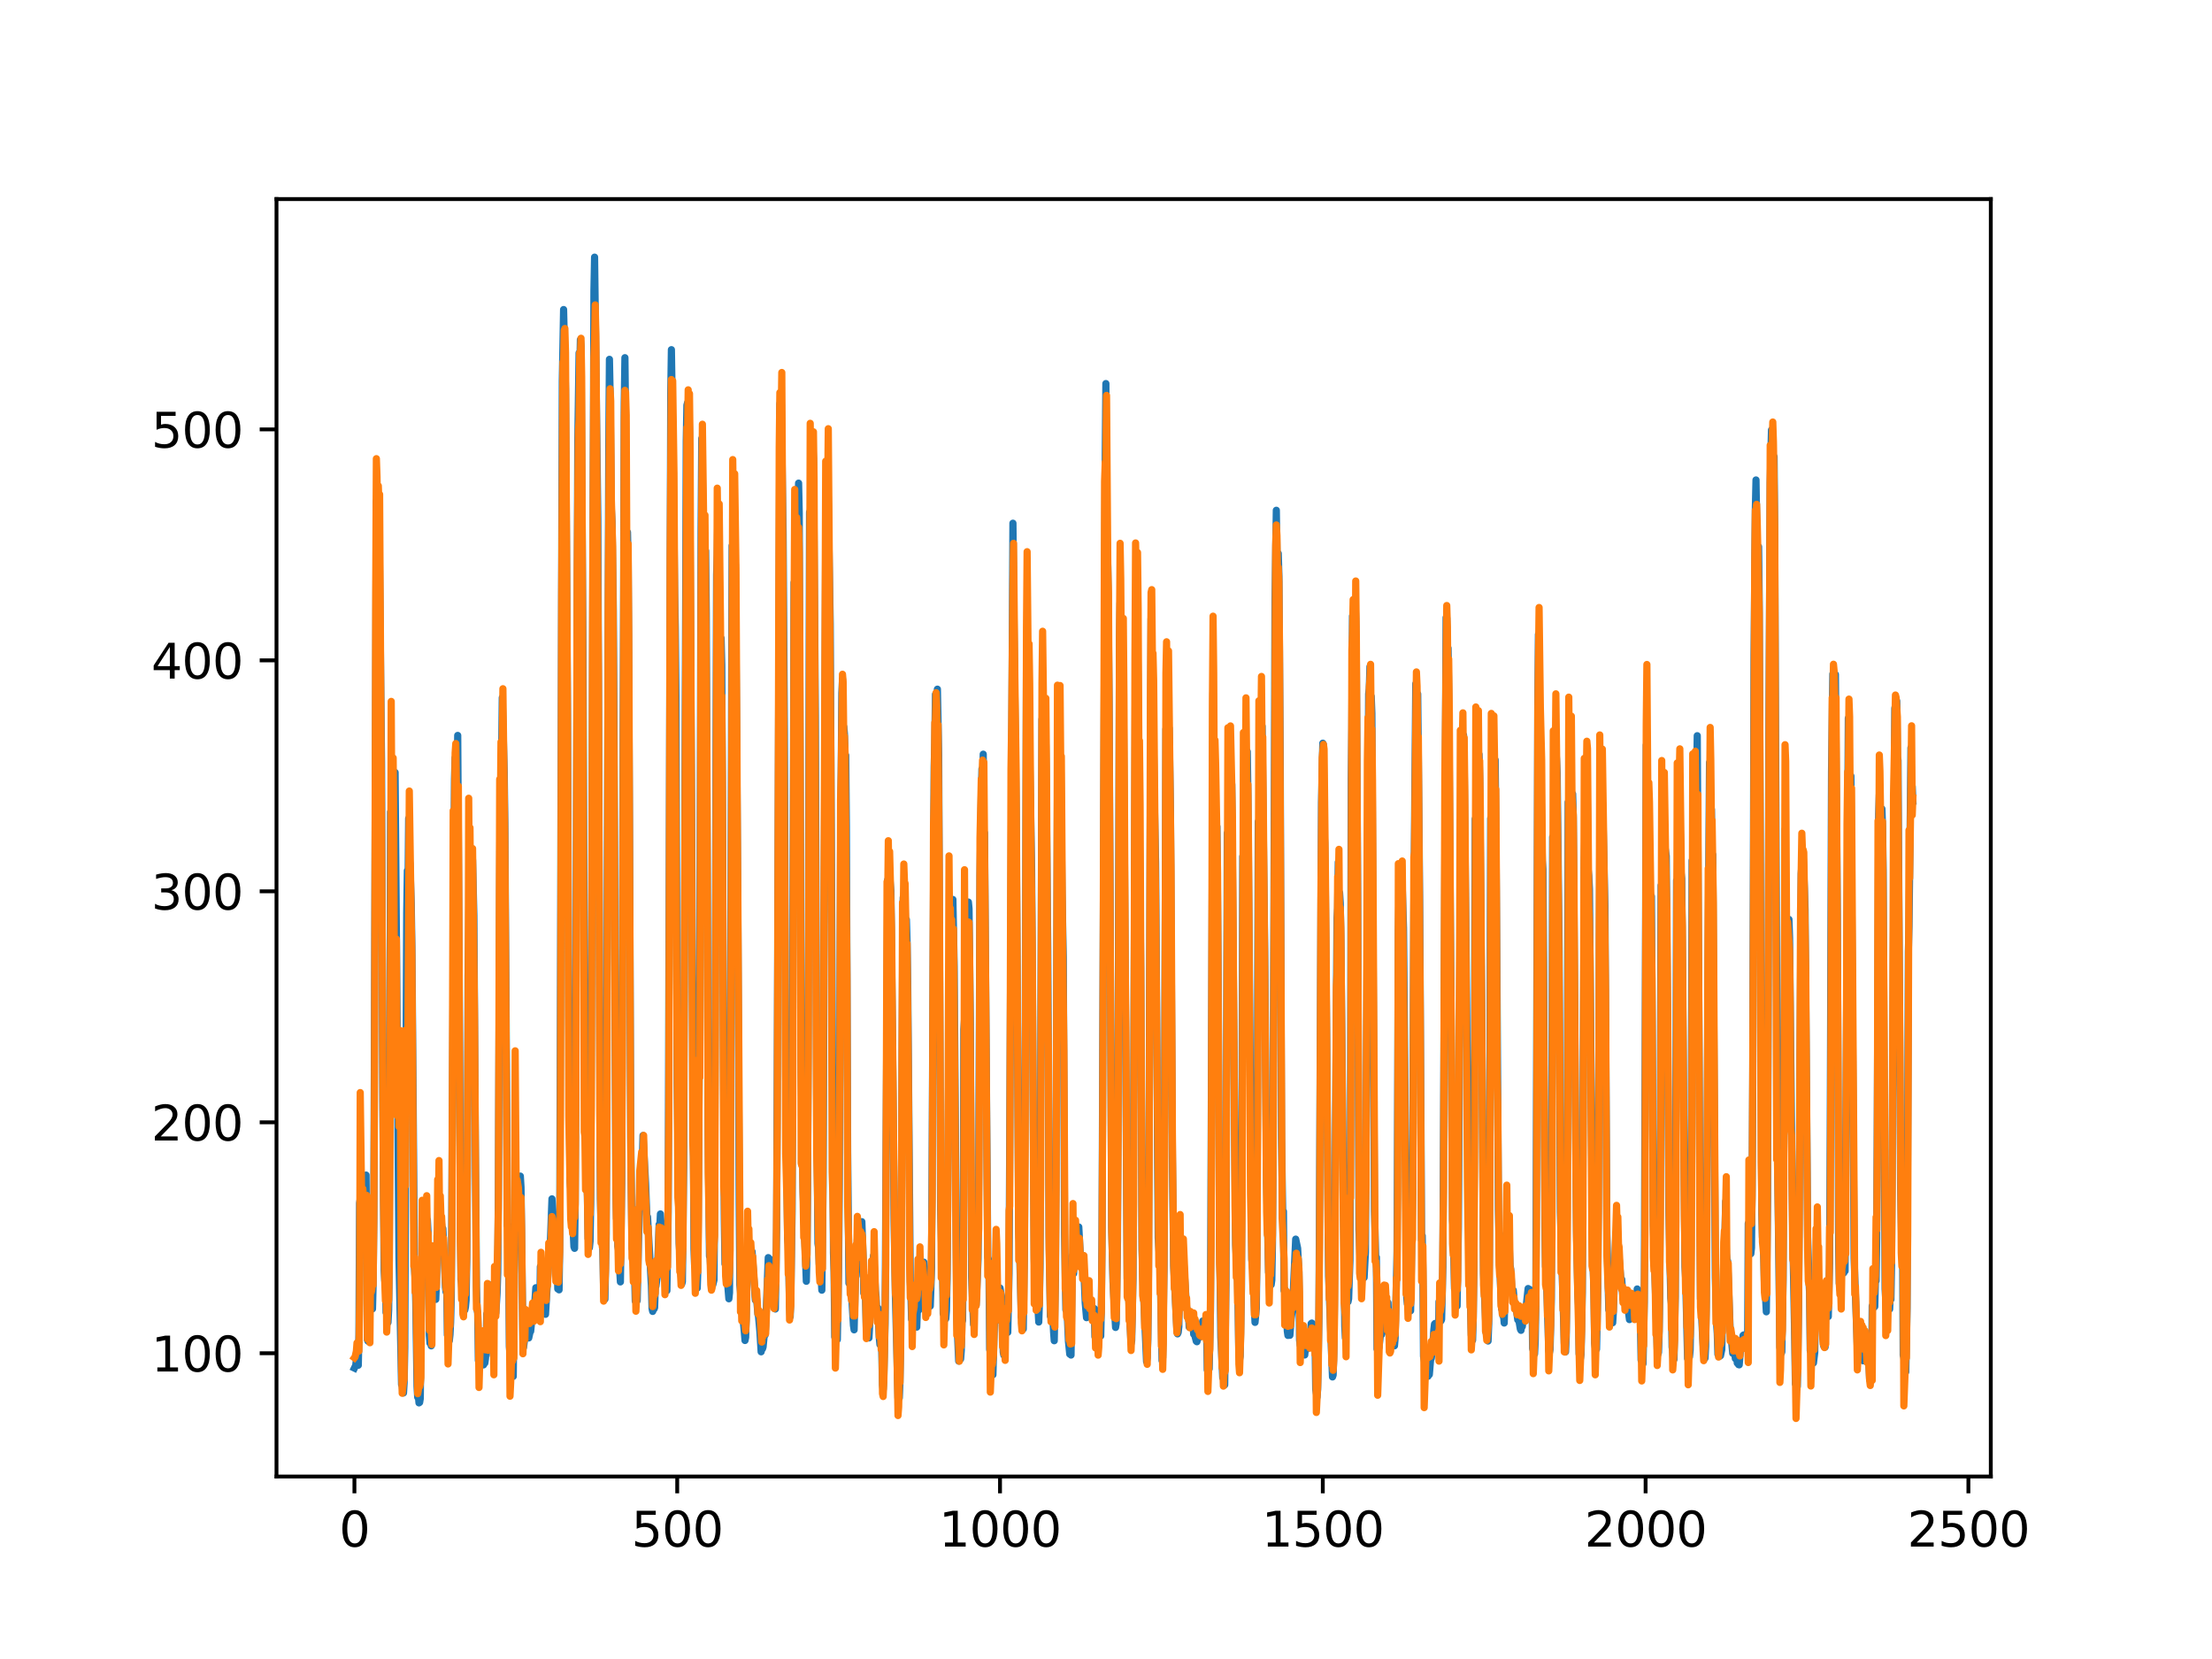 <?xml version="1.0" encoding="utf-8" standalone="no"?>
<!DOCTYPE svg PUBLIC "-//W3C//DTD SVG 1.1//EN"
  "http://www.w3.org/Graphics/SVG/1.1/DTD/svg11.dtd">
<svg xmlns:xlink="http://www.w3.org/1999/xlink" width="460.8pt" height="345.6pt" viewBox="0 0 460.8 345.6" xmlns="http://www.w3.org/2000/svg" version="1.1">
 <defs>
  <style type="text/css">*{stroke-linejoin: round; stroke-linecap: butt}</style>
 </defs>
 <g id="figure_1">
  <g id="patch_1">
   <path d="M 0 345.6 
L 460.8 345.6 
L 460.8 0 
L 0 0 
z
" style="fill: #ffffff"/>
  </g>
  <g id="axes_1">
   <g id="patch_2">
    <path d="M 57.6 307.584 
L 414.72 307.584 
L 414.72 41.472 
L 57.6 41.472 
z
" style="fill: #ffffff"/>
   </g>
   <g id="matplotlib.axis_1">
    <g id="xtick_1">
     <g id="line2d_1">
      <defs>
       <path id="m9587afba3d" d="M 0 0 
L 0 3.5 
" style="stroke: #000000; stroke-width: 0.8"/>
      </defs>
      <g>
       <use xlink:href="#m9587afba3d" x="73.833" y="307.584" style="stroke: #000000; stroke-width: 0.8"/>
      </g>
     </g>
     <g id="text_1">
      <!-- 0 -->
      <g transform="translate(70.651 322.182)scale(0.1 -0.1)">
       <defs>
        <path id="DejaVuSans-30" d="M 2034 4250 
Q 1547 4250 1301 3770 
Q 1056 3291 1056 2328 
Q 1056 1369 1301 889 
Q 1547 409 2034 409 
Q 2525 409 2770 889 
Q 3016 1369 3016 2328 
Q 3016 3291 2770 3770 
Q 2525 4250 2034 4250 
z
M 2034 4750 
Q 2819 4750 3233 4129 
Q 3647 3509 3647 2328 
Q 3647 1150 3233 529 
Q 2819 -91 2034 -91 
Q 1250 -91 836 529 
Q 422 1150 422 2328 
Q 422 3509 836 4129 
Q 1250 4750 2034 4750 
z
" transform="scale(0.016)"/>
       </defs>
       <use xlink:href="#DejaVuSans-30"/>
      </g>
     </g>
    </g>
    <g id="xtick_2">
     <g id="line2d_2">
      <g>
       <use xlink:href="#m9587afba3d" x="141.077" y="307.584" style="stroke: #000000; stroke-width: 0.8"/>
      </g>
     </g>
     <g id="text_2">
      <!-- 500 -->
      <g transform="translate(131.533 322.182)scale(0.1 -0.1)">
       <defs>
        <path id="DejaVuSans-35" d="M 691 4666 
L 3169 4666 
L 3169 4134 
L 1269 4134 
L 1269 2991 
Q 1406 3038 1543 3061 
Q 1681 3084 1819 3084 
Q 2600 3084 3056 2656 
Q 3513 2228 3513 1497 
Q 3513 744 3044 326 
Q 2575 -91 1722 -91 
Q 1428 -91 1123 -41 
Q 819 9 494 109 
L 494 744 
Q 775 591 1075 516 
Q 1375 441 1709 441 
Q 2250 441 2565 725 
Q 2881 1009 2881 1497 
Q 2881 1984 2565 2268 
Q 2250 2553 1709 2553 
Q 1456 2553 1204 2497 
Q 953 2441 691 2322 
L 691 4666 
z
" transform="scale(0.016)"/>
       </defs>
       <use xlink:href="#DejaVuSans-35"/>
       <use xlink:href="#DejaVuSans-30" x="63.623"/>
       <use xlink:href="#DejaVuSans-30" x="127.246"/>
      </g>
     </g>
    </g>
    <g id="xtick_3">
     <g id="line2d_3">
      <g>
       <use xlink:href="#m9587afba3d" x="208.321" y="307.584" style="stroke: #000000; stroke-width: 0.8"/>
      </g>
     </g>
     <g id="text_3">
      <!-- 1000 -->
      <g transform="translate(195.596 322.182)scale(0.1 -0.1)">
       <defs>
        <path id="DejaVuSans-31" d="M 794 531 
L 1825 531 
L 1825 4091 
L 703 3866 
L 703 4441 
L 1819 4666 
L 2450 4666 
L 2450 531 
L 3481 531 
L 3481 0 
L 794 0 
L 794 531 
z
" transform="scale(0.016)"/>
       </defs>
       <use xlink:href="#DejaVuSans-31"/>
       <use xlink:href="#DejaVuSans-30" x="63.623"/>
       <use xlink:href="#DejaVuSans-30" x="127.246"/>
       <use xlink:href="#DejaVuSans-30" x="190.869"/>
      </g>
     </g>
    </g>
    <g id="xtick_4">
     <g id="line2d_4">
      <g>
       <use xlink:href="#m9587afba3d" x="275.565" y="307.584" style="stroke: #000000; stroke-width: 0.8"/>
      </g>
     </g>
     <g id="text_4">
      <!-- 1500 -->
      <g transform="translate(262.84 322.182)scale(0.1 -0.1)">
       <use xlink:href="#DejaVuSans-31"/>
       <use xlink:href="#DejaVuSans-35" x="63.623"/>
       <use xlink:href="#DejaVuSans-30" x="127.246"/>
       <use xlink:href="#DejaVuSans-30" x="190.869"/>
      </g>
     </g>
    </g>
    <g id="xtick_5">
     <g id="line2d_5">
      <g>
       <use xlink:href="#m9587afba3d" x="342.809" y="307.584" style="stroke: #000000; stroke-width: 0.8"/>
      </g>
     </g>
     <g id="text_5">
      <!-- 2000 -->
      <g transform="translate(330.084 322.182)scale(0.1 -0.1)">
       <defs>
        <path id="DejaVuSans-32" d="M 1228 531 
L 3431 531 
L 3431 0 
L 469 0 
L 469 531 
Q 828 903 1448 1529 
Q 2069 2156 2228 2338 
Q 2531 2678 2651 2914 
Q 2772 3150 2772 3378 
Q 2772 3750 2511 3984 
Q 2250 4219 1831 4219 
Q 1534 4219 1204 4116 
Q 875 4013 500 3803 
L 500 4441 
Q 881 4594 1212 4672 
Q 1544 4750 1819 4750 
Q 2544 4750 2975 4387 
Q 3406 4025 3406 3419 
Q 3406 3131 3298 2873 
Q 3191 2616 2906 2266 
Q 2828 2175 2409 1742 
Q 1991 1309 1228 531 
z
" transform="scale(0.016)"/>
       </defs>
       <use xlink:href="#DejaVuSans-32"/>
       <use xlink:href="#DejaVuSans-30" x="63.623"/>
       <use xlink:href="#DejaVuSans-30" x="127.246"/>
       <use xlink:href="#DejaVuSans-30" x="190.869"/>
      </g>
     </g>
    </g>
    <g id="xtick_6">
     <g id="line2d_6">
      <g>
       <use xlink:href="#m9587afba3d" x="410.053" y="307.584" style="stroke: #000000; stroke-width: 0.8"/>
      </g>
     </g>
     <g id="text_6">
      <!-- 2500 -->
      <g transform="translate(397.328 322.182)scale(0.1 -0.1)">
       <use xlink:href="#DejaVuSans-32"/>
       <use xlink:href="#DejaVuSans-35" x="63.623"/>
       <use xlink:href="#DejaVuSans-30" x="127.246"/>
       <use xlink:href="#DejaVuSans-30" x="190.869"/>
      </g>
     </g>
    </g>
   </g>
   <g id="matplotlib.axis_2">
    <g id="ytick_1">
     <g id="line2d_7">
      <defs>
       <path id="mb53804581f" d="M 0 0 
L -3.5 0 
" style="stroke: #000000; stroke-width: 0.8"/>
      </defs>
      <g>
       <use xlink:href="#mb53804581f" x="57.6" y="281.907" style="stroke: #000000; stroke-width: 0.8"/>
      </g>
     </g>
     <g id="text_7">
      <!-- 100 -->
      <g transform="translate(31.512 285.707)scale(0.1 -0.1)">
       <use xlink:href="#DejaVuSans-31"/>
       <use xlink:href="#DejaVuSans-30" x="63.623"/>
       <use xlink:href="#DejaVuSans-30" x="127.246"/>
      </g>
     </g>
    </g>
    <g id="ytick_2">
     <g id="line2d_8">
      <g>
       <use xlink:href="#mb53804581f" x="57.6" y="233.793" style="stroke: #000000; stroke-width: 0.8"/>
      </g>
     </g>
     <g id="text_8">
      <!-- 200 -->
      <g transform="translate(31.512 237.593)scale(0.1 -0.1)">
       <use xlink:href="#DejaVuSans-32"/>
       <use xlink:href="#DejaVuSans-30" x="63.623"/>
       <use xlink:href="#DejaVuSans-30" x="127.246"/>
      </g>
     </g>
    </g>
    <g id="ytick_3">
     <g id="line2d_9">
      <g>
       <use xlink:href="#mb53804581f" x="57.6" y="185.679" style="stroke: #000000; stroke-width: 0.8"/>
      </g>
     </g>
     <g id="text_9">
      <!-- 300 -->
      <g transform="translate(31.512 189.478)scale(0.1 -0.1)">
       <defs>
        <path id="DejaVuSans-33" d="M 2597 2516 
Q 3050 2419 3304 2112 
Q 3559 1806 3559 1356 
Q 3559 666 3084 287 
Q 2609 -91 1734 -91 
Q 1441 -91 1130 -33 
Q 819 25 488 141 
L 488 750 
Q 750 597 1062 519 
Q 1375 441 1716 441 
Q 2309 441 2620 675 
Q 2931 909 2931 1356 
Q 2931 1769 2642 2001 
Q 2353 2234 1838 2234 
L 1294 2234 
L 1294 2753 
L 1863 2753 
Q 2328 2753 2575 2939 
Q 2822 3125 2822 3475 
Q 2822 3834 2567 4026 
Q 2313 4219 1838 4219 
Q 1578 4219 1281 4162 
Q 984 4106 628 3988 
L 628 4550 
Q 988 4650 1302 4700 
Q 1616 4750 1894 4750 
Q 2613 4750 3031 4423 
Q 3450 4097 3450 3541 
Q 3450 3153 3228 2886 
Q 3006 2619 2597 2516 
z
" transform="scale(0.016)"/>
       </defs>
       <use xlink:href="#DejaVuSans-33"/>
       <use xlink:href="#DejaVuSans-30" x="63.623"/>
       <use xlink:href="#DejaVuSans-30" x="127.246"/>
      </g>
     </g>
    </g>
    <g id="ytick_4">
     <g id="line2d_10">
      <g>
       <use xlink:href="#mb53804581f" x="57.6" y="137.565" style="stroke: #000000; stroke-width: 0.8"/>
      </g>
     </g>
     <g id="text_10">
      <!-- 400 -->
      <g transform="translate(31.512 141.364)scale(0.1 -0.1)">
       <defs>
        <path id="DejaVuSans-34" d="M 2419 4116 
L 825 1625 
L 2419 1625 
L 2419 4116 
z
M 2253 4666 
L 3047 4666 
L 3047 1625 
L 3713 1625 
L 3713 1100 
L 3047 1100 
L 3047 0 
L 2419 0 
L 2419 1100 
L 313 1100 
L 313 1709 
L 2253 4666 
z
" transform="scale(0.016)"/>
       </defs>
       <use xlink:href="#DejaVuSans-34"/>
       <use xlink:href="#DejaVuSans-30" x="63.623"/>
       <use xlink:href="#DejaVuSans-30" x="127.246"/>
      </g>
     </g>
    </g>
    <g id="ytick_5">
     <g id="line2d_11">
      <g>
       <use xlink:href="#mb53804581f" x="57.6" y="89.451" style="stroke: #000000; stroke-width: 0.8"/>
      </g>
     </g>
     <g id="text_11">
      <!-- 500 -->
      <g transform="translate(31.512 93.25)scale(0.1 -0.1)">
       <use xlink:href="#DejaVuSans-35"/>
       <use xlink:href="#DejaVuSans-30" x="63.623"/>
       <use xlink:href="#DejaVuSans-30" x="127.246"/>
      </g>
     </g>
    </g>
   </g>
   <g id="line2d_12">
    <path d="M 73.833 284.998 
L 74.102 284.445 
L 74.236 283.328 
L 74.371 284.298 
L 74.505 283.802 
L 74.64 284.408 
L 74.774 277.895 
L 74.909 250.608 
L 75.178 249.105 
L 75.312 249.664 
L 75.447 249.717 
L 75.581 250.589 
L 75.716 249.828 
L 75.85 249.806 
L 76.254 244.789 
L 76.522 279.065 
L 76.657 279.38 
L 76.926 277.662 
L 77.06 268.75 
L 77.195 271.008 
L 77.464 271.072 
L 77.598 272.666 
L 77.733 267.306 
L 77.867 253.813 
L 78.405 104.432 
L 78.674 103.505 
L 78.809 110.689 
L 78.943 105.855 
L 79.481 158.891 
L 79.75 229.719 
L 80.019 264.663 
L 80.154 266.801 
L 80.288 262.941 
L 80.423 273.404 
L 80.557 272.966 
L 80.826 275.49 
L 80.961 272.934 
L 81.095 262.554 
L 81.364 169.144 
L 81.499 181.523 
L 81.768 161.995 
L 82.037 170.048 
L 82.171 166.928 
L 82.305 160.915 
L 83.112 262.073 
L 83.65 288.424 
L 83.785 288.444 
L 83.919 289.982 
L 84.054 290.176 
L 84.188 288.066 
L 84.323 280.795 
L 84.726 190.089 
L 84.861 181.369 
L 84.995 185.491 
L 85.13 170.515 
L 85.264 179.111 
L 85.399 179.863 
L 85.668 188.211 
L 85.802 197.037 
L 86.34 264.212 
L 86.475 266.238 
L 86.609 271.179 
L 86.878 288.808 
L 87.013 291.073 
L 87.147 290.745 
L 87.282 292.245 
L 87.416 292.147 
L 87.551 291.331 
L 87.82 263.653 
L 87.954 263.8 
L 88.088 258.077 
L 88.223 259.546 
L 88.357 258.784 
L 88.492 255.404 
L 88.626 258.257 
L 88.761 251.219 
L 88.895 254.114 
L 89.03 254.113 
L 89.164 256.69 
L 89.433 278.125 
L 89.568 279.799 
L 89.702 279.298 
L 89.837 280.364 
L 89.971 265.119 
L 90.106 265.837 
L 90.24 267.391 
L 90.375 267.16 
L 90.509 268.403 
L 90.644 268.576 
L 90.778 270.689 
L 90.913 267.445 
L 91.047 257.444 
L 91.182 256.266 
L 91.316 249.29 
L 91.451 253.753 
L 91.585 251.775 
L 91.72 253.282 
L 91.854 253.51 
L 92.123 256.512 
L 92.258 255.935 
L 92.527 261.566 
L 92.796 268.206 
L 92.93 269.167 
L 93.065 268.019 
L 93.199 278.102 
L 93.468 278.227 
L 93.602 279.295 
L 93.737 278.053 
L 93.871 275.513 
L 94.006 270.259 
L 94.678 162.284 
L 94.813 157.856 
L 95.082 169.798 
L 95.216 164.545 
L 95.351 153.201 
L 96.023 266.567 
L 96.158 267.301 
L 96.427 271.256 
L 96.561 270.921 
L 96.696 270.999 
L 96.83 272.895 
L 96.965 272.252 
L 97.099 270.815 
L 97.234 262.287 
L 97.368 244.598 
L 97.503 203.282 
L 97.637 196.135 
L 97.772 180.551 
L 97.906 189.007 
L 98.041 182.246 
L 98.175 182.961 
L 98.31 177.603 
L 98.444 179.257 
L 98.713 190.709 
L 98.982 232.958 
L 99.251 268.059 
L 99.385 272.78 
L 99.52 273.539 
L 99.654 283.416 
L 99.789 283.428 
L 99.923 282.42 
L 100.192 283.667 
L 100.327 283.748 
L 100.461 283.089 
L 100.596 283.498 
L 100.73 284.332 
L 100.865 282.783 
L 100.999 283.947 
L 101.134 283.032 
L 101.268 280.801 
L 101.403 273.724 
L 101.537 278.028 
L 101.806 267.566 
L 101.941 269.742 
L 102.075 269.593 
L 102.21 270.246 
L 102.344 272.642 
L 102.479 278.502 
L 102.613 276.637 
L 102.748 282.348 
L 102.882 268.792 
L 103.017 268.821 
L 103.151 273.763 
L 103.286 273.542 
L 103.555 269.331 
L 103.689 265.112 
L 103.824 247.558 
L 104.093 184.834 
L 104.227 163.193 
L 104.362 170.41 
L 104.631 145.353 
L 105.034 160.783 
L 105.168 171.642 
L 105.706 255.315 
L 105.841 255.192 
L 105.975 263.954 
L 106.11 280.507 
L 106.379 283.719 
L 106.513 283.705 
L 106.648 285.878 
L 106.782 285.608 
L 106.917 286.728 
L 107.32 248.88 
L 107.455 255.996 
L 107.589 253.444 
L 107.724 253.537 
L 108.262 248.437 
L 108.396 245.005 
L 108.531 247.281 
L 108.934 279.123 
L 109.069 280.649 
L 109.203 279.574 
L 109.338 275.045 
L 109.607 276.605 
L 109.876 277.665 
L 110.145 278.722 
L 110.414 277.475 
L 110.548 277.339 
L 110.951 273.261 
L 111.086 274.443 
L 111.22 274.093 
L 111.624 268.257 
L 111.758 268.768 
L 112.027 272.576 
L 112.431 274.184 
L 112.565 263.873 
L 112.834 268.101 
L 112.969 268.628 
L 113.103 270.147 
L 113.238 270.326 
L 113.507 272.96 
L 113.641 273.795 
L 114.314 262.493 
L 114.448 262.13 
L 114.583 260.639 
L 114.986 249.743 
L 115.524 260.871 
L 115.659 261.424 
L 115.928 263.663 
L 116.062 262.372 
L 116.197 268.504 
L 116.331 268.085 
L 116.465 268.699 
L 116.6 258.888 
L 117.138 79.265 
L 117.407 64.486 
L 117.81 81.112 
L 118.214 148.666 
L 118.483 211.332 
L 118.752 245.946 
L 118.886 247.488 
L 119.29 255.524 
L 119.424 256.949 
L 119.559 259.735 
L 119.693 260.054 
L 119.828 250.387 
L 120.366 92.19 
L 120.635 73.526 
L 120.769 77.237 
L 120.904 70.783 
L 121.038 72.118 
L 121.442 135.886 
L 121.711 203.072 
L 121.845 231.401 
L 122.248 242.424 
L 122.517 258.022 
L 122.652 258.182 
L 122.786 259.93 
L 122.921 258.583 
L 123.055 250.379 
L 123.728 60.508 
L 123.862 53.568 
L 124.535 107.987 
L 125.073 249.676 
L 125.207 254.875 
L 125.342 255.34 
L 125.476 255.294 
L 125.745 268.965 
L 125.88 270.41 
L 126.014 270.641 
L 126.283 257.118 
L 126.821 93.302 
L 126.956 74.853 
L 127.09 81.486 
L 127.359 106.154 
L 127.494 108.61 
L 127.763 127.205 
L 127.897 150.128 
L 128.3 248.05 
L 128.435 253.883 
L 128.569 252.046 
L 128.704 259.587 
L 128.838 260.315 
L 129.242 267.044 
L 129.511 246.223 
L 130.049 83.672 
L 130.183 74.514 
L 130.318 86.496 
L 130.452 115.474 
L 130.587 114.55 
L 130.721 110.883 
L 130.856 117.308 
L 131.125 170.864 
L 131.394 236.859 
L 131.663 260.083 
L 131.932 259.886 
L 132.066 259.703 
L 132.335 271.035 
L 132.47 270.885 
L 132.604 270.985 
L 132.739 270.943 
L 133.008 258.989 
L 133.277 248.473 
L 133.68 242.866 
L 133.814 241.677 
L 133.949 236.551 
L 134.487 246.481 
L 134.756 253.605 
L 134.89 253.489 
L 135.697 267.807 
L 135.832 272.582 
L 135.966 273.195 
L 136.101 271.202 
L 136.235 272.713 
L 136.37 272.438 
L 136.504 268.116 
L 136.639 267.956 
L 136.908 266.011 
L 137.311 255.071 
L 137.446 255.584 
L 137.58 252.887 
L 137.984 259.736 
L 138.118 258.83 
L 138.253 260.674 
L 138.387 265.189 
L 138.522 263.949 
L 138.656 264.151 
L 138.925 268.871 
L 139.194 252.543 
L 139.732 81.808 
L 139.866 72.845 
L 140.27 98.99 
L 140.539 123.544 
L 140.673 130.671 
L 140.808 145.106 
L 141.077 225.632 
L 141.48 258.994 
L 142.018 267.476 
L 142.153 267.01 
L 142.422 243.15 
L 142.96 91.859 
L 143.094 84.404 
L 143.229 83.914 
L 143.363 94.193 
L 143.498 84.87 
L 143.632 90.024 
L 144.574 260.248 
L 144.708 263.756 
L 144.843 263.932 
L 145.111 266.187 
L 145.246 268.341 
L 145.38 264.242 
L 145.784 202.753 
L 146.053 110.579 
L 146.187 91.357 
L 146.456 106.751 
L 146.591 118.133 
L 146.725 112.413 
L 146.86 119.866 
L 146.994 114.761 
L 147.129 127.69 
L 147.532 235.536 
L 147.801 261.693 
L 147.936 261.897 
L 148.205 267.198 
L 148.339 267.176 
L 148.474 267.683 
L 148.743 266.624 
L 148.877 248.833 
L 149.281 119.729 
L 149.415 115.666 
L 149.55 106.528 
L 149.684 107.791 
L 150.088 140.705 
L 150.222 132.964 
L 150.357 138.519 
L 150.894 254.067 
L 151.029 263.296 
L 151.163 262.332 
L 151.836 270.559 
L 151.97 269.278 
L 152.105 248.198 
L 152.508 113.682 
L 152.643 116.81 
L 152.912 104.882 
L 153.046 119.121 
L 153.181 117.61 
L 153.45 152.301 
L 153.719 193.505 
L 153.988 250.487 
L 154.122 267.645 
L 154.257 269.033 
L 154.526 272.92 
L 154.795 274.635 
L 155.064 277.598 
L 155.198 279.25 
L 155.333 278.602 
L 155.467 274.194 
L 155.602 263.652 
L 155.736 262.785 
L 155.871 259.901 
L 156.005 262.054 
L 156.274 260.145 
L 156.408 260.685 
L 156.543 261.946 
L 156.677 260.742 
L 157.215 268.802 
L 157.35 270.821 
L 157.484 269.823 
L 157.619 270.598 
L 157.888 273.794 
L 158.022 274.278 
L 158.291 277.296 
L 158.56 281.605 
L 158.695 280.029 
L 158.829 280.999 
L 158.964 280.6 
L 159.233 277.869 
L 159.367 278.153 
L 159.502 276.156 
L 160.04 261.983 
L 160.309 262.244 
L 160.443 268 
L 160.578 267.714 
L 160.712 265.746 
L 160.847 266.453 
L 160.981 267.954 
L 161.25 271.735 
L 161.519 272.693 
L 161.788 255.822 
L 162.46 84.1 
L 162.595 83.762 
L 162.729 82.293 
L 162.998 102.009 
L 163.133 111.011 
L 163.402 152.54 
L 163.671 223.721 
L 164.074 258.027 
L 164.209 259.168 
L 164.478 271.904 
L 164.612 274.28 
L 164.747 269.548 
L 165.016 251.928 
L 165.419 121.352 
L 165.554 123.968 
L 165.823 109.987 
L 165.957 115.276 
L 166.092 112.171 
L 166.361 100.645 
L 166.495 106.878 
L 166.899 222.816 
L 167.033 229.831 
L 167.302 248.336 
L 167.974 266.917 
L 168.109 261.207 
L 168.243 247.107 
L 168.378 208.792 
L 168.647 106.703 
L 168.781 107.994 
L 168.916 103.44 
L 169.05 104.748 
L 169.185 108.567 
L 169.319 93.144 
L 169.454 95.638 
L 169.857 149.347 
L 170.126 228.033 
L 170.395 259.041 
L 170.53 259.927 
L 170.664 263.385 
L 170.799 263.575 
L 171.068 265.917 
L 171.202 268.769 
L 171.471 246.846 
L 172.009 110.791 
L 172.144 109.204 
L 172.413 97.373 
L 172.951 130.078 
L 173.623 261.023 
L 173.757 265.037 
L 173.892 278.501 
L 174.026 277.566 
L 174.161 277.522 
L 174.43 279.062 
L 174.699 264.179 
L 174.833 246.948 
L 175.102 177.997 
L 175.371 144.414 
L 175.506 141.496 
L 175.64 151.726 
L 175.775 151.414 
L 175.909 152.832 
L 176.044 157.669 
L 176.178 157.359 
L 176.313 171.925 
L 176.582 240.02 
L 176.851 267.32 
L 176.985 264.81 
L 177.254 269.575 
L 177.389 269.532 
L 177.792 276.133 
L 177.927 277.029 
L 178.196 266.243 
L 178.33 265.8 
L 178.599 258.184 
L 178.734 257.615 
L 178.868 259.938 
L 179.137 256.405 
L 179.271 257.005 
L 179.54 254.502 
L 179.809 262.059 
L 179.944 269.379 
L 180.213 267.464 
L 180.482 277.399 
L 180.616 277.413 
L 180.751 277.787 
L 180.885 278.625 
L 181.02 278.712 
L 181.692 266.317 
L 181.827 267.621 
L 181.961 261.596 
L 182.096 263.391 
L 182.365 268.867 
L 182.499 270.154 
L 182.634 273.324 
L 182.903 272.5 
L 183.172 278.674 
L 183.306 280.1 
L 183.441 278.983 
L 183.575 276.664 
L 183.844 288.48 
L 183.979 289.438 
L 184.113 287.143 
L 184.382 275.677 
L 184.92 183.298 
L 185.054 187.342 
L 185.189 180.219 
L 185.458 184.107 
L 185.592 185.617 
L 185.996 223.639 
L 186.265 254.454 
L 186.534 270.322 
L 186.803 280.649 
L 187.072 291.22 
L 187.206 290.062 
L 187.341 291.204 
L 187.475 288.004 
L 187.61 279.949 
L 188.013 203.5 
L 188.148 186.984 
L 188.282 187.204 
L 188.417 186.239 
L 188.551 189.575 
L 188.686 196.022 
L 188.82 191.578 
L 188.955 196.045 
L 189.089 204.478 
L 189.627 266.923 
L 189.762 269.53 
L 189.896 274.803 
L 190.031 272.35 
L 190.3 274.195 
L 190.434 273.015 
L 190.972 276.464 
L 191.106 272.987 
L 191.241 272.498 
L 191.375 272.94 
L 191.51 268.479 
L 191.644 270.04 
L 191.913 268.765 
L 192.182 263.088 
L 192.317 263.439 
L 192.451 262.937 
L 192.586 264.267 
L 192.72 270.079 
L 192.989 271.346 
L 193.393 268.639 
L 193.662 271.542 
L 193.796 272.081 
L 194.065 264.136 
L 194.603 159.63 
L 194.738 154.682 
L 194.872 144.658 
L 195.007 146.245 
L 195.141 151.024 
L 195.276 143.571 
L 195.545 157.062 
L 195.948 251.778 
L 196.217 262.191 
L 196.351 264.132 
L 196.486 273.675 
L 196.62 273.017 
L 196.889 273.578 
L 197.024 274.715 
L 197.158 272.973 
L 197.293 266.604 
L 197.831 197.379 
L 197.965 199.707 
L 198.1 196.365 
L 198.234 200.801 
L 198.503 187.377 
L 198.772 201.28 
L 199.31 274.356 
L 199.714 283.536 
L 199.848 282.359 
L 200.117 283.092 
L 200.252 281.295 
L 200.386 275.474 
L 200.521 275.068 
L 200.655 262.013 
L 200.79 214.439 
L 200.924 212.455 
L 201.059 200.684 
L 201.193 200.323 
L 201.328 197.618 
L 201.462 199.807 
L 201.731 187.919 
L 201.866 189.291 
L 202.134 212.154 
L 202.403 266.024 
L 202.807 275.896 
L 203.076 267.362 
L 203.21 271.721 
L 203.345 271.848 
L 203.748 262.401 
L 203.883 244.885 
L 204.152 182.464 
L 204.421 165.869 
L 204.555 160.198 
L 204.69 163.661 
L 204.824 157.113 
L 204.959 173.256 
L 205.093 173.504 
L 205.766 261.816 
L 205.9 262.331 
L 206.035 266.16 
L 206.169 281.119 
L 206.304 281.604 
L 206.573 285.572 
L 206.842 286.389 
L 207.111 276.931 
L 207.38 267.68 
L 207.514 266.795 
L 207.917 274.974 
L 208.052 274.725 
L 208.321 268.317 
L 208.59 269.931 
L 208.859 278.042 
L 208.993 281.723 
L 209.128 282.311 
L 209.262 281.763 
L 209.397 275.865 
L 209.531 276.97 
L 209.8 276.552 
L 209.935 277.551 
L 210.204 265.279 
L 211.011 108.996 
L 211.28 134.81 
L 211.683 168.158 
L 212.221 256.451 
L 212.356 258.933 
L 212.759 274.288 
L 212.894 274.079 
L 213.028 274.18 
L 213.163 276.849 
L 213.431 259.013 
L 213.566 220.647 
L 213.835 136.098 
L 213.969 140.718 
L 214.104 139.619 
L 214.238 142.602 
L 214.911 181.212 
L 215.449 262.112 
L 215.583 267.116 
L 215.718 267.739 
L 216.121 272.034 
L 216.256 272.999 
L 216.39 275.408 
L 216.525 271.369 
L 216.659 263.792 
L 217.063 149.84 
L 217.197 151.766 
L 217.332 151.848 
L 217.466 163.402 
L 217.601 162.108 
L 217.735 150.161 
L 217.87 155.432 
L 218.273 197.952 
L 218.542 257.231 
L 218.811 274.161 
L 218.946 266.684 
L 219.483 277.488 
L 219.618 279.3 
L 219.887 265.442 
L 220.29 163.059 
L 220.694 151.307 
L 220.828 162.055 
L 220.963 158.104 
L 221.232 185.471 
L 221.501 199.446 
L 221.77 257.094 
L 222.039 272.849 
L 222.173 272.091 
L 222.308 273.325 
L 222.577 279.424 
L 222.846 282.084 
L 222.98 280.398 
L 223.115 282.286 
L 223.384 261.572 
L 223.518 265.467 
L 223.653 265.31 
L 223.922 258.293 
L 224.191 257.615 
L 224.325 260.124 
L 224.46 259.49 
L 224.729 255.6 
L 225.132 262.928 
L 225.266 261.43 
L 225.535 262.914 
L 225.67 261.591 
L 226.073 271.439 
L 226.342 274.495 
L 226.477 274.423 
L 226.746 271.25 
L 226.88 273.553 
L 227.015 273.798 
L 227.149 273.499 
L 227.284 272.066 
L 227.418 273.758 
L 227.553 273.888 
L 227.687 273.717 
L 227.956 272.598 
L 228.091 278.468 
L 228.225 278.508 
L 228.36 279.62 
L 228.494 278.84 
L 228.629 279.82 
L 228.763 279.704 
L 228.898 277.395 
L 229.301 278.307 
L 229.436 272.035 
L 229.57 257.821 
L 230.243 94.879 
L 230.377 79.903 
L 230.511 110.163 
L 230.78 118.189 
L 231.049 145.914 
L 231.587 255.642 
L 231.856 266.97 
L 232.125 271.829 
L 232.394 276.53 
L 232.529 275.708 
L 232.798 258.445 
L 232.932 221.835 
L 233.201 133.863 
L 233.336 125.611 
L 233.47 136.003 
L 233.605 136.228 
L 233.739 149.139 
L 233.874 134.264 
L 234.008 141.05 
L 234.815 266.383 
L 234.95 266.114 
L 235.219 272.073 
L 235.622 279.883 
L 235.757 279.279 
L 236.026 266.505 
L 236.563 129.669 
L 236.832 117.343 
L 237.639 201.816 
L 237.908 260.429 
L 238.177 268.593 
L 238.85 283.65 
L 238.984 282.818 
L 239.119 278.984 
L 239.253 264.954 
L 239.791 128.892 
L 240.195 146.791 
L 240.464 166.096 
L 240.733 179.677 
L 241.271 257.874 
L 241.674 263.804 
L 241.943 276.867 
L 242.077 283.427 
L 242.212 282.796 
L 242.481 264.661 
L 242.884 151.884 
L 243.019 159.829 
L 243.153 157.561 
L 243.288 146.481 
L 243.422 154.536 
L 243.557 151.698 
L 243.826 168.493 
L 244.229 241.149 
L 244.498 263.743 
L 244.767 269.065 
L 245.171 276.995 
L 245.305 277.868 
L 245.44 277.569 
L 245.574 276.33 
L 245.709 264.769 
L 245.843 270.267 
L 246.112 267.258 
L 246.381 262.032 
L 246.516 261.998 
L 247.188 272.333 
L 247.323 272.742 
L 247.457 273.617 
L 247.591 273.259 
L 247.726 276.451 
L 247.86 275 
L 248.129 276.335 
L 248.264 275.444 
L 248.398 276.133 
L 248.533 275.978 
L 248.667 277.94 
L 248.802 277.841 
L 249.205 279.393 
L 249.34 279.51 
L 249.609 278.554 
L 249.743 278.687 
L 249.878 278.384 
L 250.55 275.191 
L 250.819 275.494 
L 250.954 276.279 
L 251.088 275.133 
L 251.357 276.402 
L 251.492 285.374 
L 251.626 284.88 
L 251.761 285.314 
L 251.895 285.153 
L 252.164 272.808 
L 252.702 144.351 
L 252.837 164.247 
L 252.971 160.775 
L 253.24 173.789 
L 253.374 175.153 
L 253.509 172.204 
L 253.778 205.292 
L 254.047 257.069 
L 254.316 278.57 
L 254.719 286.993 
L 254.854 286.751 
L 255.123 288.499 
L 255.392 267.564 
L 255.661 173.578 
L 255.795 177.053 
L 256.199 161.253 
L 256.333 164.956 
L 256.468 162.27 
L 256.602 163.476 
L 257.409 259.329 
L 257.813 266.861 
L 258.082 282.191 
L 258.216 283.264 
L 258.351 282.529 
L 258.62 268.243 
L 258.889 178.421 
L 259.023 179.297 
L 259.157 170.171 
L 259.292 169.591 
L 259.426 153.981 
L 259.695 167.792 
L 259.83 156.57 
L 259.964 165.717 
L 260.771 262.424 
L 261.04 264.681 
L 261.309 272.24 
L 261.444 275.48 
L 261.713 272.543 
L 261.847 260.051 
L 262.116 171.18 
L 262.251 175.38 
L 262.654 148.737 
L 262.789 156.097 
L 262.923 151.288 
L 263.327 186.721 
L 263.461 197.707 
L 263.865 246.876 
L 264.268 265.064 
L 264.403 264.301 
L 264.672 267.758 
L 264.806 267.631 
L 264.94 266.673 
L 265.075 259.044 
L 265.209 239.773 
L 265.613 124.558 
L 265.882 106.301 
L 266.016 115.879 
L 266.151 115.747 
L 266.285 115.295 
L 266.42 119.964 
L 266.689 157.537 
L 266.958 236.982 
L 267.227 253.782 
L 267.361 252.348 
L 267.496 268.848 
L 267.63 268.529 
L 267.765 270.413 
L 267.899 270.727 
L 268.168 277.301 
L 268.303 278.193 
L 268.437 275.61 
L 268.706 278.167 
L 268.975 274.644 
L 269.244 272.744 
L 269.917 258.134 
L 270.32 260.039 
L 270.589 264.965 
L 270.723 279.177 
L 270.858 280.225 
L 270.992 278.735 
L 271.127 279.626 
L 271.261 279.656 
L 271.396 279.468 
L 271.799 282.268 
L 271.934 280.872 
L 272.068 281.23 
L 272.203 280.579 
L 272.337 280.818 
L 272.472 279.967 
L 272.606 277.784 
L 272.741 279.077 
L 272.875 278.752 
L 273.01 278.069 
L 273.144 275.716 
L 273.279 275.615 
L 273.548 278.618 
L 273.682 278.834 
L 273.817 279.524 
L 273.951 278.655 
L 274.086 289.395 
L 274.355 291.042 
L 274.489 289.457 
L 274.758 274.609 
L 275.296 167.169 
L 275.565 154.823 
L 275.7 155.163 
L 275.834 173.278 
L 275.969 175.58 
L 276.103 185.827 
L 276.775 265.856 
L 277.448 283.413 
L 277.582 286.84 
L 277.717 286.446 
L 277.851 282.008 
L 277.986 271.934 
L 278.389 210.879 
L 278.524 191.218 
L 278.658 189.201 
L 278.793 179.6 
L 278.927 191.84 
L 279.062 185.966 
L 279.196 188.076 
L 279.331 195.842 
L 280.138 276.323 
L 280.272 278.731 
L 280.407 270.298 
L 280.541 270.012 
L 280.81 271.193 
L 280.945 270.565 
L 281.214 262.573 
L 281.348 233.359 
L 281.483 162.249 
L 281.617 151.946 
L 281.752 128.333 
L 281.886 129.495 
L 282.155 143.129 
L 282.289 124.846 
L 282.424 128.971 
L 282.558 138.166 
L 282.827 187.058 
L 283.096 256.247 
L 283.365 262.938 
L 283.5 265.166 
L 283.634 264.489 
L 283.769 264.499 
L 283.903 264.69 
L 284.038 266.007 
L 284.172 266.138 
L 284.441 260.896 
L 285.114 144.551 
L 285.248 143.465 
L 285.383 138.886 
L 285.517 148.214 
L 285.652 145.084 
L 285.786 148.605 
L 286.055 202.228 
L 286.324 252.263 
L 286.593 262.031 
L 286.728 261.908 
L 286.862 281.021 
L 286.997 281.081 
L 287.131 280.094 
L 287.266 280.705 
L 287.669 277.146 
L 287.803 278.031 
L 288.072 277.148 
L 288.207 274.957 
L 288.341 274.902 
L 288.476 272.534 
L 288.61 272.16 
L 288.745 271.025 
L 288.879 273.879 
L 289.014 274.222 
L 289.148 271.386 
L 289.417 278.605 
L 289.552 279.802 
L 289.821 279.438 
L 289.955 280.235 
L 290.09 278.722 
L 290.224 280.283 
L 290.359 279.368 
L 290.493 280.357 
L 290.628 278.801 
L 291.031 260.663 
L 291.3 193.887 
L 291.435 188.252 
L 291.569 188.865 
L 291.704 192.965 
L 291.973 180.106 
L 292.376 193.302 
L 293.049 270.377 
L 293.183 271.635 
L 293.317 270.473 
L 293.452 271.231 
L 293.586 270.293 
L 293.721 272.79 
L 293.855 273.056 
L 294.259 248.922 
L 294.528 190.418 
L 294.797 158.455 
L 294.931 142.445 
L 295.066 142.31 
L 295.2 150.352 
L 295.335 144.582 
L 295.604 172.888 
L 295.738 187.507 
L 296.142 258.333 
L 296.276 257.435 
L 296.411 264.698 
L 296.545 282.532 
L 296.949 284.714 
L 297.487 286.697 
L 297.621 286.348 
L 297.756 286.345 
L 298.025 283.145 
L 298.159 282.993 
L 298.428 280.834 
L 298.697 276.977 
L 298.832 275.833 
L 298.966 275.689 
L 299.1 276.048 
L 299.369 279.863 
L 299.504 279.352 
L 299.638 280.908 
L 299.773 271.172 
L 299.907 274.601 
L 300.042 274.297 
L 300.176 275.17 
L 300.311 274.884 
L 300.58 263.827 
L 301.252 128.667 
L 301.387 128.736 
L 301.521 142.033 
L 301.656 135.036 
L 301.79 144.525 
L 302.597 254.184 
L 302.732 255.951 
L 303.001 268.457 
L 303.135 268.683 
L 303.27 269.167 
L 303.404 271.646 
L 303.539 272.068 
L 303.808 255.58 
L 304.346 165.095 
L 304.615 154.489 
L 304.749 162.791 
L 304.883 153.143 
L 305.018 159.271 
L 306.094 266.896 
L 306.228 267.914 
L 306.497 278.15 
L 306.766 279.188 
L 306.901 274.442 
L 307.035 263.82 
L 307.304 170.616 
L 307.439 177.934 
L 307.842 158.521 
L 307.977 165.628 
L 308.111 157.143 
L 308.246 162.144 
L 308.649 208.507 
L 309.053 265.315 
L 309.591 277.642 
L 309.994 279.359 
L 310.129 275.778 
L 310.263 263.063 
L 310.532 170.504 
L 310.666 171.664 
L 310.935 169.357 
L 311.07 159.932 
L 311.204 166.438 
L 311.339 165.137 
L 311.473 158.31 
L 311.608 171.55 
L 311.877 209.422 
L 312.146 252.081 
L 312.415 263.979 
L 312.818 272.658 
L 312.953 272.22 
L 313.087 274.121 
L 313.222 274.021 
L 313.356 275.61 
L 313.625 264.971 
L 313.76 257.018 
L 313.894 260.397 
L 314.029 257.848 
L 314.163 259.747 
L 314.298 256.965 
L 314.567 263.579 
L 314.701 264.32 
L 314.97 269.111 
L 315.105 269.073 
L 315.239 268.774 
L 315.508 271.729 
L 315.643 272.271 
L 315.777 271.938 
L 316.18 274.951 
L 316.315 274.508 
L 316.718 276.881 
L 316.853 277.132 
L 316.987 276.272 
L 317.122 276.338 
L 317.256 275.209 
L 317.391 275.355 
L 317.525 273.804 
L 317.66 274.73 
L 317.929 272.191 
L 318.332 268.424 
L 318.467 269.084 
L 318.601 268.577 
L 318.736 270.045 
L 318.87 269.88 
L 319.139 271.006 
L 319.274 280.921 
L 319.677 282.048 
L 319.812 279.448 
L 319.946 271.43 
L 320.35 148.456 
L 320.484 132.174 
L 320.888 159.673 
L 321.022 164.377 
L 321.291 179.279 
L 321.426 181.094 
L 321.56 199.683 
L 321.829 255.66 
L 321.963 263.813 
L 322.098 264.606 
L 322.636 281.441 
L 322.77 281.791 
L 322.905 281.126 
L 323.174 270.61 
L 323.443 174.371 
L 323.577 174.736 
L 323.712 174.939 
L 323.981 154.599 
L 324.25 158.167 
L 324.384 160.955 
L 324.788 197.492 
L 325.057 252.456 
L 325.326 261.802 
L 325.864 279.769 
L 325.998 281.55 
L 326.133 281.616 
L 326.267 278.377 
L 326.402 269.305 
L 326.671 167.123 
L 326.805 173.126 
L 326.94 174.308 
L 327.209 160.975 
L 327.343 169.184 
L 327.612 165.4 
L 327.746 170.299 
L 328.15 225.436 
L 328.419 256.531 
L 328.688 269.445 
L 328.822 271.918 
L 328.957 282.046 
L 329.226 283 
L 329.36 282.146 
L 329.629 269.21 
L 330.033 179.476 
L 330.302 168.046 
L 330.571 159.166 
L 330.84 181.196 
L 330.974 182.419 
L 331.109 185.186 
L 331.781 261.682 
L 332.05 268.903 
L 332.185 279.764 
L 332.319 280.728 
L 332.454 280.058 
L 332.588 281.053 
L 332.857 268.344 
L 333.26 178.84 
L 333.395 180.765 
L 333.664 165.734 
L 333.798 166.936 
L 333.933 170.733 
L 334.336 188.741 
L 334.74 257.019 
L 335.143 272.874 
L 335.278 272.674 
L 335.412 272.772 
L 335.547 273.06 
L 335.681 272.954 
L 335.95 275.556 
L 336.085 273.445 
L 336.623 256.851 
L 336.757 257.652 
L 336.892 255.808 
L 337.295 262.216 
L 337.699 266.986 
L 337.833 266.503 
L 338.102 270.635 
L 338.237 270.401 
L 338.371 271.044 
L 338.506 268.69 
L 339.043 271.874 
L 339.447 274.893 
L 339.581 274.408 
L 339.716 273.23 
L 339.85 273.491 
L 339.985 272.705 
L 340.119 272.591 
L 340.254 272.114 
L 340.388 273.602 
L 340.523 271.598 
L 340.657 272.201 
L 340.926 271.88 
L 341.061 268.516 
L 341.33 273.436 
L 341.464 273.334 
L 341.599 273.866 
L 341.733 275.445 
L 341.868 283.328 
L 342.137 283.43 
L 342.271 284.077 
L 342.54 271.282 
L 342.944 155.21 
L 343.213 171.948 
L 343.347 171.208 
L 343.751 185.705 
L 343.885 187.393 
L 344.02 186.725 
L 344.423 255.139 
L 345.23 281.033 
L 345.364 282.125 
L 345.499 281.754 
L 345.633 277.505 
L 345.768 269.358 
L 346.037 184.45 
L 346.171 188.6 
L 346.44 174.93 
L 346.575 169.517 
L 346.844 176.449 
L 347.113 178.332 
L 347.382 213.079 
L 347.651 252.292 
L 348.054 270.392 
L 348.189 271.584 
L 348.323 280.622 
L 348.458 281.476 
L 348.592 283.361 
L 348.727 283.165 
L 348.996 270.158 
L 349.265 183.392 
L 349.399 184.877 
L 349.668 167.184 
L 349.803 163.041 
L 350.206 181.88 
L 350.34 183.069 
L 351.013 263.865 
L 351.147 266.203 
L 351.551 282.994 
L 351.685 282.277 
L 351.954 282.646 
L 352.089 281.239 
L 352.223 273.895 
L 352.492 179.284 
L 352.627 186.502 
L 352.761 175.048 
L 352.896 174.334 
L 353.03 165.994 
L 353.165 173.259 
L 353.299 171.166 
L 353.568 153.259 
L 354.241 270.535 
L 354.375 271.681 
L 354.644 277.587 
L 354.913 281.893 
L 355.182 282.942 
L 355.317 280.522 
L 355.451 271.327 
L 355.855 197.483 
L 356.123 158.865 
L 356.258 160.592 
L 356.392 169.265 
L 356.527 168.627 
L 356.661 179.311 
L 356.796 178.051 
L 357.334 266.193 
L 357.603 275.86 
L 357.737 277.839 
L 357.872 282.126 
L 358.006 281.543 
L 358.141 281.759 
L 358.275 282.505 
L 358.41 282.416 
L 358.679 281.147 
L 359.082 262.544 
L 359.351 256.595 
L 359.486 250.278 
L 359.62 261.09 
L 359.755 262.515 
L 359.889 262.684 
L 360.427 277.078 
L 360.562 277.762 
L 360.965 281.94 
L 361.234 281.9 
L 361.369 281.707 
L 361.503 283.022 
L 361.772 282.612 
L 361.906 283.952 
L 362.041 283.904 
L 362.175 284.282 
L 362.31 284.323 
L 362.579 280.885 
L 362.713 280.836 
L 362.982 279.693 
L 363.117 278.189 
L 363.251 278.087 
L 363.386 279.186 
L 363.52 278.325 
L 363.655 278.265 
L 364.058 281.072 
L 364.193 254.87 
L 364.731 261.175 
L 364.865 259.97 
L 365 247.797 
L 365.134 225.478 
L 365.403 136.478 
L 365.672 105.952 
L 365.807 99.985 
L 366.076 117.06 
L 366.345 113.892 
L 366.479 125.411 
L 367.017 252.769 
L 367.152 257.766 
L 367.286 256.018 
L 367.555 267.466 
L 367.689 268.339 
L 367.958 273.276 
L 368.227 249.533 
L 368.496 152.838 
L 368.765 100.557 
L 369.034 89.571 
L 369.169 94.33 
L 369.303 93.882 
L 369.438 97.277 
L 369.572 95.138 
L 369.707 111.372 
L 370.245 236.175 
L 370.783 280.737 
L 370.917 281.044 
L 371.052 281.943 
L 371.186 281.662 
L 371.455 266.724 
L 371.859 172.71 
L 372.128 204.951 
L 372.262 200.858 
L 372.397 202.296 
L 372.666 191.523 
L 372.8 195.348 
L 373.203 235.373 
L 373.472 257.809 
L 373.876 279.172 
L 374.01 288.263 
L 374.145 288.116 
L 374.279 289.332 
L 374.414 288.825 
L 374.683 272.131 
L 375.221 182.01 
L 375.49 178.351 
L 375.624 178.576 
L 375.893 185.164 
L 376.028 189.495 
L 376.566 257.625 
L 376.835 266.587 
L 376.969 269.446 
L 377.104 281.354 
L 377.238 280.252 
L 377.507 282.342 
L 377.642 280.36 
L 377.776 283.928 
L 378.045 281.764 
L 378.18 272.044 
L 378.314 271.413 
L 378.449 264.255 
L 378.583 265.264 
L 378.718 264.339 
L 378.852 268.887 
L 378.986 268.121 
L 379.121 269.036 
L 379.255 271.214 
L 379.39 271.096 
L 379.928 280.426 
L 380.062 280.218 
L 380.197 280.638 
L 380.331 270.647 
L 380.466 271.331 
L 380.869 274.259 
L 381.138 263.273 
L 381.273 235.953 
L 381.542 160.738 
L 381.811 140.407 
L 381.945 142.011 
L 382.214 148.552 
L 382.349 140.496 
L 382.752 190.771 
L 383.021 259.343 
L 383.156 267.338 
L 383.29 268.006 
L 383.425 269.304 
L 383.559 264.334 
L 383.694 263.616 
L 383.963 263.965 
L 384.097 265.166 
L 384.232 263.367 
L 384.366 264.771 
L 385.038 149.624 
L 385.173 152.088 
L 385.307 167.351 
L 385.576 161.659 
L 386.249 262.213 
L 386.921 280.871 
L 387.056 280.049 
L 387.19 281.338 
L 387.325 280.641 
L 387.459 280.804 
L 387.594 282.306 
L 387.728 281.727 
L 387.863 283.055 
L 387.997 281.876 
L 388.132 283.48 
L 388.266 282.487 
L 388.401 280.485 
L 388.535 280.575 
L 388.67 279.906 
L 388.804 281.055 
L 388.939 278.482 
L 389.208 280.641 
L 389.477 287.389 
L 389.611 286.321 
L 389.746 287.145 
L 389.88 287.093 
L 390.015 272.058 
L 390.149 272.297 
L 390.418 272.319 
L 390.552 272.187 
L 390.687 266.639 
L 390.821 266.826 
L 390.956 257.893 
L 391.225 201.224 
L 391.359 169.562 
L 391.494 165.536 
L 391.763 176.327 
L 391.897 175.778 
L 392.032 168.489 
L 392.166 172.222 
L 392.301 181.284 
L 392.57 241.991 
L 392.704 268.519 
L 392.973 273.406 
L 393.108 274.069 
L 393.377 266.948 
L 393.646 272.719 
L 393.78 269.297 
L 393.915 270.694 
L 394.049 263.213 
L 394.722 147.555 
L 394.991 146.473 
L 395.125 146.049 
L 395.26 157.538 
L 395.394 158.416 
L 395.932 247.369 
L 396.201 261.104 
L 396.335 257.333 
L 396.47 282.333 
L 396.604 282.72 
L 397.008 285.783 
L 397.277 272.606 
L 397.546 198.218 
L 397.68 192.983 
L 397.949 169.39 
L 398.084 155.799 
L 398.218 168.66 
L 398.353 163.85 
L 398.487 166.89 
L 398.487 166.89 
" clip-path="url(#p4d34a9ae67)" style="fill: none; stroke: #1f77b4; stroke-width: 1.5; stroke-linecap: square"/>
   </g>
   <g id="line2d_13">
    <path d="M 73.833 282.851 
L 73.967 282.674 
L 74.236 281.489 
L 74.371 279.741 
L 74.505 281.467 
L 74.64 280.397 
L 74.774 281.455 
L 74.909 270.589 
L 75.043 227.602 
L 75.312 248.168 
L 75.447 249.746 
L 75.581 247.645 
L 75.716 249.985 
L 75.85 249.427 
L 75.985 250.941 
L 76.254 249.234 
L 76.388 249.02 
L 76.522 278.953 
L 76.926 275.752 
L 77.06 279.721 
L 77.195 264.918 
L 77.329 269.169 
L 77.464 268.533 
L 77.598 266.2 
L 77.733 267.678 
L 77.867 254.937 
L 78.002 229.51 
L 78.271 122.443 
L 78.405 95.551 
L 78.54 99.338 
L 78.674 108.581 
L 78.809 101.2 
L 78.943 104.891 
L 79.078 102.979 
L 79.616 195.344 
L 79.885 250.343 
L 80.154 267.155 
L 80.288 270.979 
L 80.423 263.583 
L 80.557 277.5 
L 80.826 271.63 
L 80.961 270.824 
L 81.095 263.871 
L 81.23 243.019 
L 81.499 146.114 
L 81.633 170.854 
L 81.768 166.876 
L 81.902 157.887 
L 82.037 173.03 
L 82.171 214.268 
L 82.305 197.765 
L 82.574 195.618 
L 82.709 232.428 
L 82.978 215.533 
L 83.112 234.671 
L 83.247 215.186 
L 83.381 214.678 
L 83.65 284.623 
L 83.785 290.245 
L 84.054 287.871 
L 84.188 287.293 
L 84.323 214.669 
L 84.457 247.037 
L 84.592 214.669 
L 84.861 214.669 
L 84.995 214.898 
L 85.264 164.787 
L 85.668 191.808 
L 85.802 199.098 
L 86.071 239.308 
L 86.206 263.789 
L 86.34 261.876 
L 86.475 269.181 
L 86.609 266.521 
L 87.013 290.327 
L 87.147 289.569 
L 87.282 287.02 
L 87.416 288.863 
L 87.551 288.291 
L 87.685 286.996 
L 87.954 250.032 
L 88.088 261.363 
L 88.223 254.072 
L 88.357 259.352 
L 88.626 252.956 
L 88.761 259.823 
L 88.895 249.083 
L 89.03 257.96 
L 89.164 256.819 
L 89.299 260.745 
L 89.433 277.092 
L 89.568 277.222 
L 89.702 275.751 
L 89.837 276.704 
L 89.971 280.091 
L 90.106 259.533 
L 90.375 266.801 
L 90.509 264.906 
L 90.644 264.638 
L 90.778 265.186 
L 90.913 268.192 
L 91.047 261.327 
L 91.182 245.704 
L 91.316 250.699 
L 91.451 241.766 
L 91.585 254.276 
L 91.72 249.101 
L 91.854 253.298 
L 91.989 253.402 
L 92.258 258.879 
L 92.392 257.883 
L 92.796 267.076 
L 92.93 268.601 
L 93.065 268.206 
L 93.199 271.886 
L 93.334 284.14 
L 93.602 275.843 
L 93.737 276.248 
L 94.006 266.562 
L 94.14 256.9 
L 94.409 168.866 
L 94.544 181.577 
L 94.813 156.83 
L 94.947 154.894 
L 95.216 172.677 
L 95.485 163.764 
L 95.889 258.65 
L 96.158 270.705 
L 96.292 267.907 
L 96.427 273.758 
L 96.561 274.323 
L 96.83 267.988 
L 96.965 269.618 
L 97.234 261.768 
L 97.503 215.284 
L 97.637 166.287 
L 97.772 183.135 
L 97.906 172.42 
L 98.041 187.92 
L 98.175 177.467 
L 98.31 180.663 
L 98.444 176.759 
L 98.848 211.237 
L 99.251 272.659 
L 99.385 271.81 
L 99.52 273.588 
L 99.654 277.019 
L 99.789 289.039 
L 100.058 279.46 
L 100.192 279.891 
L 100.327 280.041 
L 100.461 279.109 
L 100.596 277.23 
L 100.865 280.45 
L 100.999 277.341 
L 101.134 281.205 
L 101.268 280.243 
L 101.403 277.538 
L 101.537 267.366 
L 101.672 281.292 
L 101.806 269.086 
L 101.941 268.937 
L 102.075 274.494 
L 102.21 273.916 
L 102.344 274.11 
L 102.479 275.679 
L 102.613 279.768 
L 102.748 274.251 
L 102.882 286.393 
L 103.017 263.832 
L 103.151 264.491 
L 103.286 274.219 
L 103.689 259.02 
L 103.824 251.45 
L 104.093 162.322 
L 104.227 169.28 
L 104.362 154.551 
L 104.496 168.596 
L 104.765 143.474 
L 105.168 175.685 
L 105.572 239.474 
L 105.706 265.576 
L 105.975 257.822 
L 106.244 290.858 
L 106.379 288.12 
L 106.648 280.425 
L 106.782 283.519 
L 106.917 281.555 
L 107.051 282.892 
L 107.32 218.903 
L 107.589 255.85 
L 107.724 245.791 
L 107.993 247.426 
L 108.127 250.687 
L 108.262 250.356 
L 108.396 250.879 
L 108.531 249.451 
L 108.665 255.933 
L 108.934 282.015 
L 109.069 278.834 
L 109.338 279.079 
L 109.472 272.787 
L 109.607 274.966 
L 109.741 275.036 
L 109.876 275.434 
L 110.01 274.911 
L 110.279 275.736 
L 110.414 273.929 
L 110.548 274.117 
L 110.682 274.652 
L 110.951 271.431 
L 111.086 272.075 
L 111.22 275.24 
L 111.355 274.567 
L 111.758 269.738 
L 112.027 273.643 
L 112.162 273.516 
L 112.431 272.554 
L 112.565 275.332 
L 112.7 260.877 
L 112.969 267.938 
L 113.103 266.835 
L 113.238 268.028 
L 113.372 267.041 
L 113.507 270.164 
L 113.641 269.765 
L 113.776 270.902 
L 113.91 266.785 
L 114.045 267.862 
L 114.179 265.363 
L 114.314 258.932 
L 114.583 262.973 
L 114.717 261.598 
L 114.986 253.434 
L 115.121 253.932 
L 115.39 261.636 
L 115.524 261.632 
L 115.659 261.473 
L 115.793 266.943 
L 116.062 263.534 
L 116.197 258.003 
L 116.331 267.104 
L 116.6 260.783 
L 116.734 239.559 
L 117.003 123.772 
L 117.272 75.419 
L 117.407 75.649 
L 117.541 68.804 
L 117.676 68.437 
L 117.81 73.49 
L 118.079 123.237 
L 118.214 148.595 
L 118.483 232.59 
L 118.886 253.912 
L 119.021 255.593 
L 119.155 255.439 
L 119.29 256.994 
L 119.559 251.473 
L 119.693 253.605 
L 119.828 250.916 
L 119.962 229.758 
L 120.231 118.837 
L 120.5 89.837 
L 120.635 87.448 
L 120.769 73.437 
L 120.904 74.828 
L 121.038 70.465 
L 121.173 78.6 
L 121.576 189.513 
L 121.711 235.853 
L 121.845 236.666 
L 121.98 247.879 
L 122.114 244.518 
L 122.383 249.235 
L 122.517 261.319 
L 122.652 258.785 
L 122.786 252.849 
L 122.921 252.969 
L 123.055 247.607 
L 123.19 230.629 
L 123.459 123.336 
L 123.728 74.427 
L 123.862 70.954 
L 123.997 63.521 
L 124.131 69.807 
L 124.4 106.474 
L 124.669 139.787 
L 124.938 231.641 
L 125.207 258.91 
L 125.342 257.562 
L 125.476 259.75 
L 125.611 258.328 
L 125.745 271.049 
L 125.88 270.392 
L 126.149 264.604 
L 126.418 240.181 
L 126.687 127.805 
L 126.956 90.137 
L 127.09 80.985 
L 127.225 83.502 
L 127.359 104.117 
L 127.628 113.853 
L 127.897 157.68 
L 128.3 246.772 
L 128.435 258.15 
L 128.569 257.284 
L 128.704 257.92 
L 128.838 264.744 
L 129.107 260.312 
L 129.242 263.307 
L 129.376 261.505 
L 129.645 222.806 
L 130.049 87.565 
L 130.183 81.321 
L 130.318 81.644 
L 130.452 86.465 
L 130.587 117.453 
L 130.856 113.283 
L 130.99 131.973 
L 131.394 239.668 
L 131.663 262.12 
L 131.797 262.565 
L 131.932 267.037 
L 132.201 260.672 
L 132.335 264.811 
L 132.47 273.153 
L 132.739 267.356 
L 132.873 266.959 
L 133.008 251.656 
L 133.142 251.805 
L 133.277 243.876 
L 133.68 239.938 
L 133.814 242.328 
L 133.949 241.913 
L 134.083 236.519 
L 134.352 246.849 
L 134.621 252.028 
L 134.756 256.607 
L 134.89 256.594 
L 135.025 255.688 
L 135.159 262.476 
L 135.294 263.263 
L 135.428 263.37 
L 135.563 263.952 
L 135.832 266.293 
L 135.966 272.177 
L 136.101 270.421 
L 136.235 265.955 
L 136.37 269.779 
L 136.504 269.419 
L 136.639 262.646 
L 136.773 265.619 
L 136.908 264.881 
L 137.042 265.654 
L 137.311 255.624 
L 137.58 259.451 
L 137.715 255.765 
L 137.984 261.428 
L 138.118 261.602 
L 138.253 259.739 
L 138.522 269.709 
L 138.791 260.448 
L 138.925 264.168 
L 139.06 263.936 
L 139.328 231.853 
L 139.597 116.24 
L 139.866 79.07 
L 140.001 80.08 
L 140.135 79.339 
L 140.404 98.538 
L 141.211 249.416 
L 141.346 251.4 
L 141.615 264.941 
L 141.749 265.02 
L 141.884 267.77 
L 142.287 259.673 
L 143.094 89.063 
L 143.229 91.165 
L 143.363 81.209 
L 143.498 88.518 
L 143.632 82.003 
L 143.767 94.116 
L 144.305 237.84 
L 144.439 241.034 
L 144.708 263.983 
L 144.843 269.415 
L 145.111 264.651 
L 145.246 263.912 
L 145.38 264.901 
L 145.515 253.869 
L 145.649 220.561 
L 145.784 224.46 
L 146.053 123.74 
L 146.322 88.376 
L 146.591 108.988 
L 146.725 113.615 
L 146.86 107.308 
L 147.263 157.221 
L 147.532 244.486 
L 147.801 257.773 
L 148.07 267.629 
L 148.205 268.77 
L 148.339 268.316 
L 148.743 259.121 
L 148.877 257.504 
L 149.415 101.691 
L 149.55 111.454 
L 149.684 111.894 
L 149.819 104.962 
L 150.088 129.473 
L 150.222 147.062 
L 150.357 144.929 
L 150.491 162.001 
L 150.76 247.218 
L 150.894 249.442 
L 151.163 265.852 
L 151.298 267.482 
L 151.432 266.57 
L 151.701 267.302 
L 151.97 265.07 
L 152.105 260.453 
L 152.643 95.739 
L 152.912 117.662 
L 153.046 98.686 
L 153.315 118.349 
L 153.584 167.547 
L 154.257 273.309 
L 154.391 269.757 
L 154.526 275.168 
L 154.929 273.334 
L 155.064 273.885 
L 155.333 277.229 
L 155.467 274.987 
L 155.602 267.666 
L 155.736 252.322 
L 155.871 258.483 
L 156.005 255.991 
L 156.14 261.873 
L 156.274 259.005 
L 156.408 258.855 
L 156.677 263.577 
L 156.812 261.768 
L 157.081 265.956 
L 157.35 270.143 
L 157.484 270.897 
L 157.619 268.825 
L 157.888 273.675 
L 158.022 273.848 
L 158.157 273.033 
L 158.291 273.557 
L 158.695 279.575 
L 158.829 275.855 
L 158.964 278.382 
L 159.098 277.999 
L 159.233 275.562 
L 159.367 275.93 
L 159.502 277.816 
L 159.771 271.052 
L 159.905 266.533 
L 160.04 269.29 
L 160.174 263.667 
L 160.309 265.842 
L 160.443 265.104 
L 160.578 270.806 
L 160.847 265.653 
L 160.981 270.813 
L 161.116 270.525 
L 161.25 272.591 
L 161.654 267.019 
L 161.923 234.129 
L 162.326 93.094 
L 162.46 81.781 
L 162.595 86.518 
L 162.729 87.26 
L 162.864 77.597 
L 163.536 197.305 
L 163.671 240.345 
L 163.94 250.131 
L 164.209 265.465 
L 164.343 262.893 
L 164.478 274.989 
L 164.747 272.037 
L 165.15 232.312 
L 165.419 128.119 
L 165.554 101.966 
L 165.688 118.609 
L 165.823 117.465 
L 165.957 107.805 
L 166.226 113.224 
L 166.361 109.859 
L 166.495 115.048 
L 166.63 135.832 
L 166.899 242.342 
L 167.033 242.821 
L 167.168 241.459 
L 167.437 257.808 
L 167.571 257.974 
L 167.84 263.75 
L 168.109 261.445 
L 168.378 221.275 
L 168.781 88.182 
L 169.05 109.152 
L 169.185 98.871 
L 169.319 100.266 
L 169.454 89.956 
L 169.588 99.941 
L 170.126 240.053 
L 170.664 265.021 
L 170.799 267.059 
L 171.068 261.804 
L 171.202 261.455 
L 171.337 264.279 
L 172.009 96.074 
L 172.278 114.324 
L 172.547 89.308 
L 173.085 158.076 
L 173.354 244.167 
L 173.488 248.543 
L 173.757 263.796 
L 173.892 270.79 
L 174.026 284.998 
L 174.295 274.683 
L 174.43 274.728 
L 174.564 274.949 
L 174.968 218.902 
L 175.102 166.632 
L 175.237 161.108 
L 175.506 140.459 
L 175.64 142.057 
L 175.775 154.256 
L 175.909 153.347 
L 176.044 156.872 
L 176.447 203.844 
L 176.582 251.127 
L 177.12 269.617 
L 177.254 269.811 
L 177.389 270.891 
L 177.523 268.469 
L 177.792 274.142 
L 177.927 273.772 
L 178.061 274.132 
L 178.33 259.266 
L 178.465 262.206 
L 178.599 253.391 
L 178.868 255.974 
L 179.003 261.083 
L 179.137 257.184 
L 179.271 256.543 
L 179.406 259.129 
L 179.54 257.077 
L 179.675 257.752 
L 180.078 270.236 
L 180.213 266.036 
L 180.347 269.948 
L 180.482 278.853 
L 180.616 278.038 
L 180.751 275.765 
L 180.885 275.421 
L 181.02 276.148 
L 181.154 275.627 
L 181.558 262.643 
L 181.692 265.43 
L 181.827 262.417 
L 181.961 266.668 
L 182.096 256.577 
L 182.365 269.065 
L 182.768 275.465 
L 182.903 273.685 
L 183.037 273.692 
L 183.172 278.491 
L 183.306 277.48 
L 183.441 277.938 
L 183.575 281.145 
L 183.71 276.039 
L 183.844 290.333 
L 183.979 290.92 
L 184.113 287.828 
L 184.248 281.83 
L 184.517 263.652 
L 184.786 183.676 
L 184.92 187.267 
L 185.054 175.135 
L 185.189 185.12 
L 185.323 177.37 
L 185.727 193.207 
L 186.399 263.407 
L 186.534 269.54 
L 186.668 270.441 
L 187.072 294.879 
L 187.206 293.087 
L 187.341 286.797 
L 187.475 288.031 
L 187.61 281.617 
L 187.744 266.694 
L 188.013 187.987 
L 188.148 192.066 
L 188.282 179.991 
L 188.417 183.708 
L 188.551 184.006 
L 188.82 198.426 
L 188.955 196.538 
L 189.224 222.614 
L 189.493 264.149 
L 189.627 270.346 
L 189.896 269.715 
L 190.031 280.514 
L 190.165 273.697 
L 190.434 272.215 
L 190.568 267.702 
L 190.837 269.585 
L 190.972 270.557 
L 191.106 269.765 
L 191.241 262.303 
L 191.51 267.428 
L 191.644 259.743 
L 191.779 267.048 
L 191.913 267.246 
L 192.048 268.091 
L 192.182 263.108 
L 192.72 269.101 
L 192.855 274.456 
L 193.124 270.871 
L 193.258 273.686 
L 193.527 267.093 
L 193.662 268.553 
L 193.796 267.939 
L 193.931 266.462 
L 194.2 249.792 
L 194.469 171.659 
L 194.603 165.378 
L 194.738 150.522 
L 194.872 150.137 
L 195.007 144.304 
L 195.141 147.197 
L 195.276 153.766 
L 195.41 150.97 
L 195.679 182.04 
L 195.948 242.749 
L 196.083 266.199 
L 196.351 264.217 
L 196.486 268.974 
L 196.62 280.168 
L 196.889 270.45 
L 197.024 269.328 
L 197.158 269.891 
L 197.293 264.704 
L 197.427 251.51 
L 197.696 178.296 
L 197.831 194.158 
L 197.965 189.208 
L 198.1 197.013 
L 198.234 191.57 
L 198.369 200.767 
L 198.503 193.461 
L 198.638 193.52 
L 199.041 244.555 
L 199.31 278.174 
L 199.445 277.031 
L 199.579 277.347 
L 199.848 283.576 
L 199.983 280.38 
L 200.117 280.299 
L 200.252 280.439 
L 200.386 277.254 
L 200.521 268.377 
L 200.655 270.73 
L 200.79 249.467 
L 200.924 181.18 
L 201.059 206.863 
L 201.193 196.901 
L 201.328 199.984 
L 201.462 195.648 
L 201.597 201.164 
L 201.731 192.072 
L 201.866 192.157 
L 202 199.836 
L 202.538 272.858 
L 202.672 270.162 
L 202.807 272.134 
L 202.941 277.996 
L 203.21 265.374 
L 203.345 272.032 
L 203.479 270.145 
L 203.748 259.004 
L 203.883 255.932 
L 204.017 227.618 
L 204.152 174.515 
L 204.421 162.273 
L 204.555 162.974 
L 204.69 158.351 
L 204.824 163.448 
L 204.959 158.795 
L 205.362 208.684 
L 205.631 247.532 
L 205.766 265.824 
L 205.9 265.108 
L 206.035 262.981 
L 206.169 271.641 
L 206.304 290.006 
L 206.573 283.041 
L 206.707 284.277 
L 206.976 282.264 
L 207.514 256.097 
L 207.648 259.139 
L 207.917 273.765 
L 208.052 274.963 
L 208.186 274.281 
L 208.321 269.176 
L 208.455 269.349 
L 208.59 274.046 
L 208.724 274.122 
L 208.859 280.564 
L 208.993 279.992 
L 209.128 282.005 
L 209.262 279.658 
L 209.397 283.388 
L 209.531 273.349 
L 209.666 275.12 
L 209.935 272.265 
L 210.069 273.032 
L 210.204 252.169 
L 210.338 251.264 
L 210.607 160.213 
L 210.742 150.804 
L 211.011 121.986 
L 211.145 113.189 
L 211.414 141.191 
L 211.683 160.429 
L 212.221 262.554 
L 212.49 261.329 
L 212.759 275.629 
L 212.894 277.238 
L 213.163 269.724 
L 213.297 273.467 
L 213.566 239.062 
L 213.835 130.626 
L 213.969 114.927 
L 214.238 142.815 
L 214.373 134.106 
L 214.507 142.404 
L 214.776 176.232 
L 215.045 196.739 
L 215.449 271.629 
L 215.583 265.398 
L 215.852 272.962 
L 215.987 272.439 
L 216.121 272.702 
L 216.39 269.142 
L 216.525 271.823 
L 216.794 246.485 
L 217.063 142.174 
L 217.197 131.5 
L 217.466 153.378 
L 217.601 156.662 
L 217.735 153.474 
L 217.87 145.465 
L 218.004 159.665 
L 218.273 210.694 
L 218.408 218.976 
L 218.542 260.263 
L 218.811 272.635 
L 218.946 275.369 
L 219.08 268.612 
L 219.483 274.798 
L 219.752 276.454 
L 220.021 247.571 
L 220.29 142.736 
L 220.425 146.877 
L 220.559 157.027 
L 220.694 153.572 
L 220.828 142.81 
L 220.963 158.35 
L 221.097 157.542 
L 221.366 196.077 
L 221.635 219.041 
L 221.904 268.53 
L 222.039 269.252 
L 222.173 274.368 
L 222.308 274.689 
L 222.442 274.196 
L 222.711 279.172 
L 222.846 278.897 
L 222.98 279.981 
L 223.115 276.292 
L 223.249 279.888 
L 223.518 250.722 
L 223.653 264.675 
L 223.787 264.075 
L 224.056 254.194 
L 224.46 262.575 
L 224.863 257.952 
L 225.132 264.049 
L 225.266 264.185 
L 225.401 261.76 
L 225.535 266.447 
L 225.67 265.182 
L 225.804 261.561 
L 226.073 267.378 
L 226.208 270.787 
L 226.342 270.442 
L 226.477 272.034 
L 226.611 270.853 
L 226.88 266.781 
L 227.015 272.641 
L 227.149 272.566 
L 227.284 272.327 
L 227.418 270.786 
L 227.553 275.132 
L 227.687 274.987 
L 227.822 275.061 
L 227.956 274.003 
L 228.091 274.455 
L 228.225 280.818 
L 228.36 277.932 
L 228.494 278.847 
L 228.629 276.747 
L 228.763 282.301 
L 228.898 280.613 
L 229.032 275.07 
L 229.167 274.762 
L 229.301 274.865 
L 229.436 273.411 
L 229.57 259.696 
L 229.705 233.708 
L 230.108 100.235 
L 230.243 96.24 
L 230.377 96.91 
L 230.511 82.376 
L 230.78 118.26 
L 230.915 123.207 
L 231.184 175.686 
L 231.587 256.716 
L 232.125 274.507 
L 232.26 272.769 
L 232.529 274.704 
L 232.663 270.135 
L 232.932 237.432 
L 233.201 133.761 
L 233.336 113.177 
L 233.47 120.566 
L 233.605 138.312 
L 233.739 133.128 
L 233.874 141.919 
L 234.008 128.82 
L 234.143 145.504 
L 234.412 201.633 
L 234.546 214.056 
L 234.815 270.189 
L 234.95 270.571 
L 235.084 267.513 
L 235.219 275.131 
L 235.353 275.385 
L 235.488 277.326 
L 235.622 281.336 
L 235.891 273.848 
L 236.16 250.642 
L 236.429 136.978 
L 236.563 113.107 
L 236.832 126.913 
L 236.967 115.089 
L 237.101 126.876 
L 237.236 154.559 
L 237.37 154.297 
L 237.505 167.688 
L 237.908 258.445 
L 238.043 269.87 
L 238.177 270.799 
L 238.312 269.666 
L 238.446 276.605 
L 238.581 276.296 
L 238.715 277.028 
L 238.984 284.213 
L 239.253 269.792 
L 239.388 242.953 
L 239.657 143.572 
L 239.791 123.416 
L 239.926 122.834 
L 240.06 136.311 
L 240.195 136.093 
L 240.329 141.76 
L 241.405 263.715 
L 241.54 261.596 
L 241.674 269.451 
L 241.809 266.872 
L 241.943 280.424 
L 242.077 278.81 
L 242.212 285.262 
L 242.346 279.99 
L 242.615 244.232 
L 242.884 140.22 
L 243.019 133.695 
L 243.153 158.925 
L 243.288 159.125 
L 243.422 135.588 
L 243.96 181.025 
L 244.229 236.007 
L 244.498 263.081 
L 244.633 268.463 
L 244.767 268.451 
L 245.036 274.768 
L 245.171 277.647 
L 245.305 275.968 
L 245.44 275.855 
L 245.709 272.211 
L 245.843 253.011 
L 245.978 268.869 
L 246.381 259.649 
L 246.516 258.089 
L 246.919 267.655 
L 247.054 272.628 
L 247.188 270.432 
L 247.323 274.409 
L 247.457 273.941 
L 247.591 275.023 
L 247.726 273.825 
L 247.86 276.603 
L 247.995 273.206 
L 248.129 276.269 
L 248.264 276.338 
L 248.398 274.059 
L 248.533 274.503 
L 248.667 273.515 
L 248.802 276.058 
L 248.936 274.775 
L 249.474 277.065 
L 249.743 276.807 
L 249.878 278.092 
L 250.012 278.255 
L 250.147 278.121 
L 250.281 277.44 
L 250.416 278.454 
L 250.954 276.309 
L 251.088 276.226 
L 251.223 273.837 
L 251.357 279.359 
L 251.492 277.852 
L 251.626 289.86 
L 251.895 282.2 
L 252.03 281.069 
L 252.299 259.401 
L 252.568 146.186 
L 252.702 128.362 
L 252.837 140.036 
L 252.971 166.939 
L 253.106 154.186 
L 253.24 159.08 
L 253.643 181.834 
L 254.047 263.231 
L 254.181 266.521 
L 254.45 279.307 
L 254.585 284.955 
L 254.719 284.664 
L 254.854 288.758 
L 254.988 285.68 
L 255.123 285.903 
L 255.257 285.518 
L 255.661 190.314 
L 255.795 151.603 
L 256.064 171.515 
L 256.199 165.457 
L 256.333 151.221 
L 256.602 163.523 
L 256.737 170.11 
L 257.275 251.16 
L 257.544 266.1 
L 257.678 262.784 
L 257.813 271.392 
L 257.947 270.219 
L 258.082 284.184 
L 258.216 285.973 
L 258.485 277.784 
L 258.754 251.872 
L 259.023 152.597 
L 259.157 167.288 
L 259.292 168.615 
L 259.426 167.21 
L 259.561 145.37 
L 259.83 170.828 
L 259.964 163.399 
L 260.099 177.391 
L 260.502 248.634 
L 260.771 262.187 
L 261.04 269.416 
L 261.175 267.475 
L 261.309 273.89 
L 261.444 271.963 
L 261.578 273.879 
L 261.847 263.409 
L 261.982 238.36 
L 262.251 145.981 
L 262.385 162.664 
L 262.52 163.394 
L 262.789 140.916 
L 262.923 156.299 
L 263.058 153.513 
L 263.865 252.392 
L 263.999 257.2 
L 264.134 257.693 
L 264.403 271.448 
L 264.537 265.028 
L 264.672 265.632 
L 264.94 260.502 
L 265.075 257.16 
L 265.209 241.327 
L 265.747 113.626 
L 265.882 109.358 
L 266.016 111.58 
L 266.151 121.376 
L 266.285 118.127 
L 266.42 121.228 
L 266.554 135.792 
L 267.092 253.806 
L 267.496 262.158 
L 267.63 276.045 
L 267.765 270.671 
L 267.899 270.13 
L 268.034 269.027 
L 268.303 276.296 
L 268.437 275.669 
L 268.572 270.375 
L 268.706 275.455 
L 268.841 276.163 
L 268.975 271.655 
L 269.11 272.334 
L 269.379 272.444 
L 269.648 266.976 
L 269.782 263.5 
L 269.917 263.468 
L 270.051 261.07 
L 270.186 262.595 
L 270.32 261.985 
L 270.454 262.226 
L 270.589 264.229 
L 270.723 269.065 
L 270.858 283.849 
L 271.127 276.136 
L 271.261 277.171 
L 271.53 276.141 
L 271.934 280.279 
L 272.068 277.589 
L 272.203 279.376 
L 272.337 278.933 
L 272.472 280.392 
L 272.606 279.508 
L 272.741 277.374 
L 272.875 280.856 
L 273.144 279.431 
L 273.279 276.649 
L 273.548 278.166 
L 273.682 278.103 
L 273.817 276.878 
L 273.951 282.203 
L 274.086 279.172 
L 274.22 294.244 
L 274.489 288.803 
L 274.624 284.807 
L 274.893 258.931 
L 275.162 187.51 
L 275.431 157.851 
L 275.7 155.07 
L 275.834 156.066 
L 276.103 181.447 
L 276.237 195.404 
L 276.641 254.087 
L 276.91 270.645 
L 277.044 270.041 
L 277.179 279.332 
L 277.313 276.064 
L 277.448 284.282 
L 277.582 282.219 
L 277.717 285.46 
L 277.851 283.361 
L 277.986 275.944 
L 278.12 261.396 
L 278.389 205.522 
L 278.524 202.79 
L 278.658 182.609 
L 278.793 184.914 
L 278.927 176.934 
L 279.062 195.314 
L 279.196 189.069 
L 279.331 193.422 
L 279.734 241.536 
L 280.003 271.379 
L 280.272 274.309 
L 280.407 282.637 
L 280.541 267.642 
L 280.676 266.831 
L 280.81 267.968 
L 280.945 266.839 
L 281.079 263.636 
L 281.214 249.28 
L 281.348 249.553 
L 281.617 135.377 
L 281.752 131.942 
L 281.886 124.898 
L 282.02 127.754 
L 282.289 142.482 
L 282.424 121.033 
L 282.558 133.749 
L 282.962 217.847 
L 283.231 265.238 
L 283.365 266.322 
L 283.5 264.953 
L 283.634 270.554 
L 284.038 261.264 
L 284.172 261.312 
L 284.307 259.113 
L 284.576 246.928 
L 284.845 158.564 
L 284.979 149.473 
L 285.114 154.242 
L 285.248 143.192 
L 285.383 141.524 
L 285.517 138.392 
L 285.652 152.427 
L 285.786 151.846 
L 285.921 162.659 
L 286.459 262.773 
L 286.593 262.763 
L 286.728 264.124 
L 286.862 267.457 
L 286.997 290.657 
L 287.534 273.857 
L 287.803 268.94 
L 287.938 271.777 
L 288.072 270.478 
L 288.207 271.009 
L 288.341 267.701 
L 288.476 270.415 
L 288.61 267.76 
L 288.745 270.283 
L 288.879 270.241 
L 289.014 277.208 
L 289.148 276.946 
L 289.283 273.051 
L 289.417 281.618 
L 289.552 281.855 
L 289.686 281.521 
L 289.955 277.693 
L 290.09 279.825 
L 290.224 277.295 
L 290.359 279.069 
L 290.493 276.999 
L 290.628 278.067 
L 290.762 275.045 
L 290.897 266.197 
L 291.031 266.531 
L 291.166 249.13 
L 291.3 179.915 
L 291.569 184.15 
L 291.838 193.84 
L 292.107 179.364 
L 292.645 230.836 
L 292.914 269.605 
L 293.049 267.797 
L 293.183 269.916 
L 293.317 274.641 
L 293.452 271.022 
L 293.586 270.98 
L 293.721 268.458 
L 293.855 271.617 
L 293.99 270.55 
L 294.124 259.078 
L 294.259 258.198 
L 294.393 233.139 
L 294.528 178.517 
L 294.662 177.513 
L 294.931 152.088 
L 295.066 139.974 
L 295.2 142.944 
L 295.335 156.33 
L 295.469 153.448 
L 295.738 193.672 
L 295.873 210.676 
L 296.142 266.923 
L 296.411 259.554 
L 296.545 270.983 
L 296.68 293.236 
L 297.083 281.815 
L 297.352 281.579 
L 297.487 281.808 
L 297.621 282.775 
L 297.756 281.983 
L 297.89 282.609 
L 298.159 279.436 
L 298.294 281.637 
L 298.428 281.775 
L 298.563 281.007 
L 298.697 277.987 
L 298.832 279.383 
L 298.966 278.91 
L 299.1 279.396 
L 299.235 279.334 
L 299.369 281.143 
L 299.504 279.999 
L 299.638 277.379 
L 299.773 283.549 
L 299.907 267.246 
L 300.042 273.199 
L 300.311 271.388 
L 300.445 269.156 
L 300.714 248.074 
L 300.983 161.994 
L 301.387 126.139 
L 301.521 130.662 
L 301.656 145.711 
L 301.79 137.263 
L 301.925 148.885 
L 302.194 200.198 
L 302.328 214.223 
L 302.597 259.085 
L 302.732 261.451 
L 302.866 258.668 
L 303.135 273.959 
L 303.404 266.471 
L 303.539 268.699 
L 303.673 266.773 
L 304.077 193.571 
L 304.211 152.134 
L 304.346 161.786 
L 304.48 160.683 
L 304.749 148.495 
L 304.883 161.487 
L 305.018 153.69 
L 305.152 165.04 
L 305.69 246.16 
L 305.959 267.747 
L 306.094 264.448 
L 306.228 272.238 
L 306.363 270.9 
L 306.497 281.208 
L 306.901 274.641 
L 307.035 263.944 
L 307.17 244.1 
L 307.439 147.275 
L 307.708 171.256 
L 307.977 148.032 
L 308.111 163.552 
L 308.246 158.487 
L 308.38 168.287 
L 309.053 267.658 
L 309.187 269.974 
L 309.322 269.645 
L 309.456 277.381 
L 309.591 277.715 
L 309.725 279.205 
L 309.994 276.463 
L 310.129 274.772 
L 310.263 266.423 
L 310.397 241.707 
L 310.666 148.617 
L 310.935 170.051 
L 311.07 167.106 
L 311.204 149.122 
L 311.473 166.267 
L 311.608 164.424 
L 311.742 185.252 
L 311.877 223.619 
L 312.011 229.76 
L 312.28 263.533 
L 312.415 265.791 
L 312.549 265.196 
L 312.684 272.066 
L 312.818 272.448 
L 312.953 273.791 
L 313.087 270.924 
L 313.222 272.665 
L 313.356 271.212 
L 313.491 273.187 
L 313.894 246.884 
L 314.029 258.93 
L 314.163 253.768 
L 314.298 258.479 
L 314.432 253.229 
L 314.567 263.838 
L 314.836 265.24 
L 315.105 271.279 
L 315.374 270.158 
L 315.508 272.705 
L 315.777 271.455 
L 316.046 273.885 
L 316.18 273.33 
L 316.315 273.895 
L 316.449 272.007 
L 316.584 272.896 
L 316.718 272.692 
L 316.853 274.203 
L 316.987 274.041 
L 317.122 272.554 
L 317.256 273.539 
L 317.391 272.359 
L 317.525 273.952 
L 317.66 272.109 
L 317.794 275.208 
L 317.929 272.488 
L 318.063 273.182 
L 318.198 272.323 
L 318.332 272.244 
L 318.467 270.187 
L 318.601 271.525 
L 318.736 270.005 
L 318.87 270.994 
L 319.005 269.251 
L 319.139 274.715 
L 319.274 272.883 
L 319.408 286.159 
L 319.946 271.749 
L 320.081 256.164 
L 320.35 149.442 
L 320.619 126.553 
L 320.888 147.494 
L 321.157 158.3 
L 321.963 267.605 
L 322.098 268.399 
L 322.232 265.813 
L 322.367 274.17 
L 322.501 273.196 
L 322.636 285.582 
L 322.905 278.917 
L 323.039 276.017 
L 323.308 257.563 
L 323.577 152.239 
L 323.846 175.265 
L 324.115 144.534 
L 324.653 189.018 
L 324.922 220.26 
L 325.191 265.075 
L 325.326 264.599 
L 325.46 263.644 
L 325.595 272.872 
L 325.729 272.52 
L 325.864 281.625 
L 325.998 281.667 
L 326.267 277.602 
L 326.402 269.839 
L 326.536 252.456 
L 326.805 145.229 
L 327.074 175.705 
L 327.343 149.184 
L 327.477 166.007 
L 327.746 169.723 
L 327.881 182.69 
L 328.15 228.306 
L 328.419 258.303 
L 329.091 287.577 
L 329.495 277.157 
L 329.764 253.724 
L 330.033 157.97 
L 330.302 173.326 
L 330.571 154.41 
L 330.705 155.964 
L 330.974 188.771 
L 331.109 192.075 
L 331.243 200.341 
L 331.647 263.721 
L 331.781 264.461 
L 331.916 263.361 
L 332.319 286.395 
L 332.588 276.112 
L 332.723 276.841 
L 332.992 252.278 
L 333.26 153.1 
L 333.529 180.641 
L 333.798 156.045 
L 334.067 174.015 
L 334.471 206.146 
L 334.74 261.506 
L 335.009 268.212 
L 335.143 269.714 
L 335.278 276.457 
L 335.547 272.228 
L 335.816 270.537 
L 336.085 273.18 
L 336.757 251.098 
L 336.892 255.943 
L 337.026 253.502 
L 337.161 259.169 
L 337.295 259.793 
L 337.564 265.483 
L 337.699 268.286 
L 337.833 268.639 
L 337.968 267.941 
L 338.102 271.388 
L 338.371 269.677 
L 338.506 272.945 
L 338.64 268.675 
L 338.909 269.656 
L 339.043 268.742 
L 339.581 271.933 
L 339.85 269.401 
L 339.985 271.222 
L 340.119 270.65 
L 340.254 271.623 
L 340.388 271.635 
L 340.523 274.895 
L 340.657 271.651 
L 340.792 274.043 
L 340.926 273.714 
L 341.061 273.763 
L 341.195 269.592 
L 341.33 273.759 
L 341.464 273.457 
L 341.599 272.141 
L 341.733 277.444 
L 341.868 277.637 
L 342.002 287.68 
L 342.271 280.082 
L 342.406 280.329 
L 342.675 257.3 
L 342.944 150.873 
L 343.078 138.424 
L 343.347 174.766 
L 343.482 163.029 
L 343.616 167.025 
L 344.154 203.909 
L 344.423 261.928 
L 344.557 264.705 
L 344.692 264.193 
L 344.826 268.702 
L 344.961 278.013 
L 345.095 275.426 
L 345.23 284.462 
L 345.633 277.237 
L 345.902 253.098 
L 346.171 158.431 
L 346.306 179.269 
L 346.44 176.696 
L 346.709 160.914 
L 346.978 178.241 
L 347.247 189.613 
L 347.785 262.863 
L 348.054 266.439 
L 348.189 276.865 
L 348.323 274.852 
L 348.458 285.376 
L 348.727 281.584 
L 348.861 279.25 
L 349.13 254.429 
L 349.399 158.931 
L 349.534 174.635 
L 349.937 155.998 
L 350.34 187.753 
L 350.475 192.902 
L 350.878 253.477 
L 351.147 269.314 
L 351.282 266.5 
L 351.416 276.34 
L 351.551 277.075 
L 351.685 288.479 
L 351.954 279.062 
L 352.089 278.339 
L 352.223 274.816 
L 352.358 260.097 
L 352.627 157.045 
L 352.761 177.88 
L 353.03 170.39 
L 353.165 156.5 
L 353.299 171.599 
L 353.434 172.142 
L 353.568 170.32 
L 353.703 165.503 
L 354.106 257.514 
L 354.241 272.309 
L 354.375 274.43 
L 354.51 271.944 
L 354.779 281.128 
L 354.913 283.456 
L 355.182 280.229 
L 355.317 278.98 
L 355.451 273.164 
L 355.586 255.137 
L 355.855 180.906 
L 355.989 185.253 
L 356.258 151.54 
L 356.392 158.424 
L 356.527 172.909 
L 356.661 170.867 
L 356.93 188.202 
L 357.199 236.367 
L 357.468 275.658 
L 357.603 274.964 
L 357.737 275.938 
L 358.006 282.706 
L 358.275 279.407 
L 358.41 280.099 
L 358.544 279.385 
L 358.679 277.695 
L 358.813 277.531 
L 359.082 258.76 
L 359.217 256.373 
L 359.351 256.784 
L 359.62 245.127 
L 359.755 266.65 
L 360.024 263.156 
L 360.427 279.368 
L 360.562 276.81 
L 360.831 278.648 
L 360.965 278.561 
L 361.1 281.432 
L 361.369 279.477 
L 361.503 278.812 
L 361.638 280.619 
L 361.906 279.162 
L 362.041 281.638 
L 362.175 281.269 
L 362.444 282.469 
L 362.579 279.4 
L 362.713 279.578 
L 362.848 281.008 
L 363.117 280.614 
L 363.251 279.068 
L 363.52 280.925 
L 363.655 279.075 
L 363.924 278.671 
L 364.058 277.853 
L 364.193 283.839 
L 364.327 241.641 
L 364.596 254.584 
L 364.731 252.374 
L 364.865 254.924 
L 365 249.578 
L 365.269 192.596 
L 365.538 117.421 
L 365.672 106.276 
L 365.807 106.112 
L 365.941 105.069 
L 366.076 109.483 
L 366.345 121.766 
L 366.479 127.622 
L 366.614 154.611 
L 366.883 242.184 
L 367.152 258.718 
L 367.42 261.574 
L 367.555 269.246 
L 367.689 270.49 
L 367.824 266.643 
L 368.093 269.505 
L 368.765 92.744 
L 368.9 94.007 
L 369.034 97.663 
L 369.303 87.916 
L 369.438 92.047 
L 369.707 109.976 
L 369.976 197.598 
L 370.11 241.566 
L 370.245 239.881 
L 370.648 264.485 
L 370.783 287.985 
L 370.917 285.361 
L 371.052 278.819 
L 371.186 278.935 
L 371.321 277.184 
L 371.59 249.656 
L 371.859 155.135 
L 371.993 158.603 
L 372.262 209.546 
L 372.397 192.049 
L 372.8 198.073 
L 372.935 209.583 
L 373.069 235.099 
L 373.203 236.481 
L 373.472 262.422 
L 373.607 262.81 
L 373.741 265.734 
L 374.145 295.488 
L 374.414 286.932 
L 374.548 285.143 
L 374.817 255.324 
L 375.086 189.838 
L 375.355 173.575 
L 375.49 177.264 
L 375.624 177.005 
L 375.759 177.546 
L 376.162 201.434 
L 376.566 260.363 
L 376.7 266.87 
L 376.835 267.565 
L 376.969 267.174 
L 377.238 288.732 
L 377.507 279.439 
L 377.642 279.895 
L 377.776 274.41 
L 377.911 281.189 
L 378.18 275.138 
L 378.314 255.952 
L 378.449 262.062 
L 378.583 251.421 
L 378.718 260.26 
L 378.852 259.707 
L 378.986 270.357 
L 379.121 267.108 
L 379.659 278.132 
L 379.793 279.97 
L 379.928 279.948 
L 380.062 280.73 
L 380.197 277.956 
L 380.331 280.026 
L 380.466 266.781 
L 380.735 271.635 
L 380.869 272.523 
L 381.004 271.597 
L 381.138 255.619 
L 381.273 256.758 
L 381.676 145.361 
L 381.811 145.938 
L 381.945 138.373 
L 382.08 139.783 
L 382.349 151.101 
L 382.483 145.323 
L 383.156 267.332 
L 383.29 269.689 
L 383.425 268.042 
L 383.559 272.698 
L 383.694 264.292 
L 383.963 262.563 
L 384.097 261.82 
L 384.232 262.76 
L 384.366 258.532 
L 384.5 261.199 
L 384.769 171.593 
L 384.904 160.767 
L 385.038 162.533 
L 385.173 145.638 
L 385.307 149.274 
L 385.442 170.838 
L 385.711 164.184 
L 385.98 208.907 
L 386.383 269.631 
L 386.518 267.951 
L 386.787 277.149 
L 386.921 285.376 
L 387.056 282.519 
L 387.19 277.276 
L 387.325 278.413 
L 387.594 275.269 
L 387.728 278.034 
L 387.863 276.037 
L 387.997 278.905 
L 388.132 276.554 
L 388.266 281.087 
L 388.535 277.251 
L 388.939 283.838 
L 389.073 279.818 
L 389.477 287.548 
L 389.611 288.628 
L 389.88 284.057 
L 390.015 287.572 
L 390.149 264.285 
L 390.418 269.322 
L 390.687 265.819 
L 390.821 253.544 
L 390.956 256.241 
L 391.09 238.913 
L 391.225 170.997 
L 391.359 184.361 
L 391.494 157.281 
L 391.628 160.675 
L 391.897 179.666 
L 392.166 171.128 
L 392.435 204.271 
L 392.839 278.229 
L 393.108 274.34 
L 393.242 277.186 
L 393.511 263.8 
L 393.646 271.315 
L 393.78 270.141 
L 393.915 260.156 
L 394.049 263.019 
L 394.184 247.152 
L 394.453 165.606 
L 394.856 144.787 
L 394.991 145.282 
L 395.26 149.351 
L 395.798 220.06 
L 396.066 260.987 
L 396.201 263.811 
L 396.47 262.124 
L 396.604 292.873 
L 397.008 281.891 
L 397.142 282.869 
L 397.411 257.379 
L 397.68 172.943 
L 397.815 182.932 
L 398.084 163.955 
L 398.218 151.196 
L 398.353 169.808 
L 398.487 166.246 
L 398.487 166.246 
" clip-path="url(#p4d34a9ae67)" style="fill: none; stroke: #ff7f0e; stroke-width: 1.5; stroke-linecap: square"/>
   </g>
   <g id="patch_3">
    <path d="M 57.6 307.584 
L 57.6 41.472 
" style="fill: none; stroke: #000000; stroke-width: 0.8; stroke-linejoin: miter; stroke-linecap: square"/>
   </g>
   <g id="patch_4">
    <path d="M 414.72 307.584 
L 414.72 41.472 
" style="fill: none; stroke: #000000; stroke-width: 0.8; stroke-linejoin: miter; stroke-linecap: square"/>
   </g>
   <g id="patch_5">
    <path d="M 57.6 307.584 
L 414.72 307.584 
" style="fill: none; stroke: #000000; stroke-width: 0.8; stroke-linejoin: miter; stroke-linecap: square"/>
   </g>
   <g id="patch_6">
    <path d="M 57.6 41.472 
L 414.72 41.472 
" style="fill: none; stroke: #000000; stroke-width: 0.8; stroke-linejoin: miter; stroke-linecap: square"/>
   </g>
  </g>
 </g>
 <defs>
  <clipPath id="p4d34a9ae67">
   <rect x="57.6" y="41.472" width="357.12" height="266.112"/>
  </clipPath>
 </defs>
</svg>

